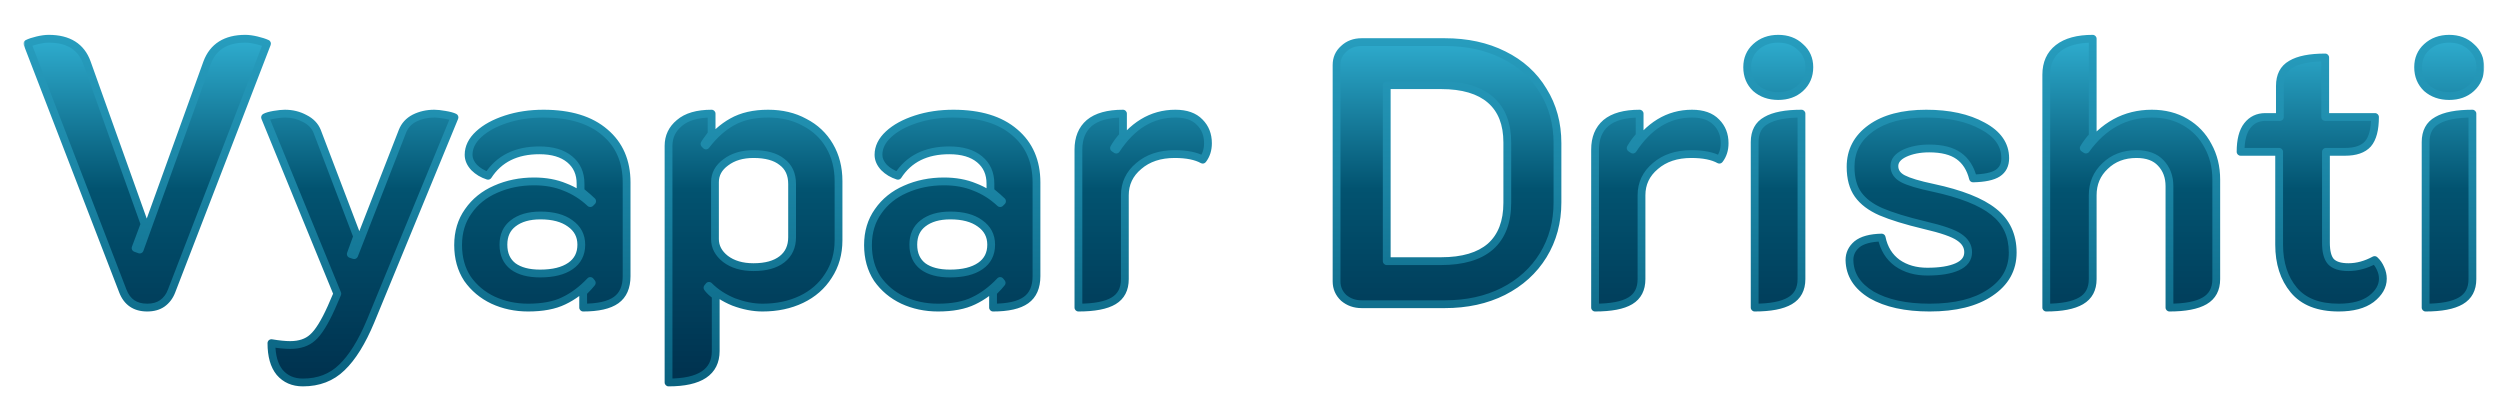 <svg width="641" height="104" viewBox="0 0 641 104" fill="none" xmlns="http://www.w3.org/2000/svg">
<g filter="url(#filter0_d_14_4)">
<mask id="path-1-outside-1_14_4" maskUnits="userSpaceOnUse" x="0" y="0" width="631" height="92" fill="black">
<rect fill="white" width="631" height="92"/>
<path d="M31.743 70.864C28.671 70.864 26.591 69.456 25.503 66.64L1.023 3.184C1.663 2.864 2.527 2.576 3.615 2.32C4.703 2.064 5.663 1.936 6.495 1.936C11.551 1.936 14.815 3.984 16.287 8.08L31.071 49.456L28.767 55.6L29.823 55.984L47.103 8.08C48.639 3.984 51.903 1.936 56.895 1.936C57.727 1.936 58.687 2.064 59.775 2.32C60.863 2.576 61.759 2.864 62.463 3.184L37.983 66.64C37.471 67.984 36.671 69.04 35.583 69.808C34.559 70.512 33.279 70.864 31.743 70.864ZM71.656 90.064C69.16 90.064 67.177 89.2 65.704 87.472C64.296 85.744 63.593 83.248 63.593 79.984C65.513 80.304 67.112 80.464 68.392 80.464C70.825 80.464 72.745 79.824 74.153 78.544C75.624 77.264 77.225 74.704 78.953 70.864L80.489 67.312L61.961 22.096C62.408 21.84 63.176 21.616 64.264 21.424C65.416 21.232 66.344 21.136 67.049 21.136C68.904 21.136 70.6 21.552 72.136 22.384C73.672 23.152 74.728 24.24 75.305 25.648L85.576 52.624L83.945 57.136L84.808 57.424L97.192 25.648C97.769 24.176 98.793 23.056 100.265 22.288C101.801 21.52 103.497 21.136 105.353 21.136C106.057 21.136 106.953 21.232 108.041 21.424C109.193 21.616 110.025 21.84 110.537 22.096L89.032 74.32C86.793 79.696 84.329 83.664 81.641 86.224C79.016 88.784 75.689 90.064 71.656 90.064ZM129.413 70.864C126.149 70.864 123.141 70.224 120.389 68.944C117.701 67.664 115.525 65.84 113.861 63.472C112.261 61.04 111.461 58.16 111.461 54.832C111.461 51.504 112.325 48.624 114.053 46.192C115.781 43.696 118.117 41.808 121.061 40.528C124.069 39.184 127.365 38.512 130.949 38.512C133.893 38.512 136.517 38.992 138.821 39.952C141.189 40.848 143.365 42.224 145.349 44.08L145.829 43.6C145.253 43.024 144.261 42.16 142.853 41.008V39.088C142.853 36.464 141.925 34.384 140.069 32.848C138.213 31.312 135.621 30.544 132.293 30.544C126.341 30.544 121.957 32.72 119.141 37.072C117.733 36.624 116.549 35.92 115.589 34.96C114.628 33.936 114.148 32.848 114.148 31.696C114.148 29.776 115.013 28.016 116.741 26.416C118.469 24.816 120.805 23.536 123.749 22.576C126.693 21.616 129.893 21.136 133.349 21.136C140.133 21.136 145.381 22.736 149.093 25.936C152.805 29.072 154.661 33.36 154.661 38.8V62.8C154.661 65.616 153.765 67.664 151.973 68.944C150.181 70.224 147.365 70.864 143.525 70.864V66.928C144.613 65.84 145.349 65.04 145.733 64.528L145.349 64.048C143.237 66.288 140.965 67.984 138.533 69.136C136.165 70.288 133.125 70.864 129.413 70.864ZM132.484 62.128C135.813 62.128 138.405 61.488 140.261 60.208C142.117 58.928 143.045 57.104 143.045 54.736C143.045 52.432 142.085 50.608 140.165 49.264C138.309 47.92 135.781 47.248 132.581 47.248C129.637 47.248 127.301 47.92 125.573 49.264C123.909 50.544 123.077 52.368 123.077 54.736C123.077 57.168 123.909 59.024 125.573 60.304C127.237 61.52 129.541 62.128 132.484 62.128ZM165.414 29.392C165.414 27.024 166.342 25.072 168.198 23.536C170.054 21.936 172.806 21.136 176.454 21.136V26.32C175.366 27.792 174.758 28.656 174.63 28.912L175.014 29.296C177.062 26.608 179.302 24.592 181.734 23.248C184.23 21.84 187.302 21.136 190.95 21.136C194.47 21.136 197.574 21.872 200.262 23.344C203.014 24.752 205.158 26.768 206.694 29.392C208.23 32.016 208.998 35.024 208.998 38.416V53.584C208.998 57.04 208.134 60.08 206.406 62.704C204.742 65.328 202.438 67.344 199.494 68.752C196.55 70.16 193.222 70.864 189.51 70.864C187.142 70.864 184.678 70.384 182.118 69.424C179.622 68.4 177.51 67.024 175.782 65.296L175.398 65.776C175.846 66.416 176.55 67.088 177.51 67.792V82C177.51 87.376 173.478 90.064 165.414 90.064V29.392ZM187.206 60.496C190.342 60.496 192.774 59.824 194.502 58.48C196.23 57.136 197.094 55.248 197.094 52.816V39.184C197.094 36.688 196.23 34.8 194.502 33.52C192.838 32.176 190.406 31.504 187.206 31.504C184.326 31.504 181.958 32.208 180.102 33.616C178.246 34.96 177.318 36.656 177.318 38.704V53.296C177.318 55.28 178.214 56.976 180.006 58.384C181.862 59.792 184.262 60.496 187.206 60.496ZM234.506 70.864C231.242 70.864 228.234 70.224 225.482 68.944C222.794 67.664 220.618 65.84 218.954 63.472C217.354 61.04 216.554 58.16 216.554 54.832C216.554 51.504 217.418 48.624 219.146 46.192C220.874 43.696 223.21 41.808 226.154 40.528C229.162 39.184 232.458 38.512 236.042 38.512C238.986 38.512 241.61 38.992 243.914 39.952C246.282 40.848 248.458 42.224 250.442 44.08L250.922 43.6C250.346 43.024 249.354 42.16 247.946 41.008V39.088C247.946 36.464 247.018 34.384 245.162 32.848C243.306 31.312 240.714 30.544 237.386 30.544C231.434 30.544 227.05 32.72 224.234 37.072C222.826 36.624 221.642 35.92 220.682 34.96C219.722 33.936 219.242 32.848 219.242 31.696C219.242 29.776 220.106 28.016 221.834 26.416C223.562 24.816 225.898 23.536 228.842 22.576C231.786 21.616 234.986 21.136 238.442 21.136C245.226 21.136 250.474 22.736 254.186 25.936C257.898 29.072 259.754 33.36 259.754 38.8V62.8C259.754 65.616 258.858 67.664 257.066 68.944C255.274 70.224 252.458 70.864 248.618 70.864V66.928C249.706 65.84 250.442 65.04 250.826 64.528L250.442 64.048C248.33 66.288 246.058 67.984 243.626 69.136C241.258 70.288 238.218 70.864 234.506 70.864ZM237.578 62.128C240.906 62.128 243.498 61.488 245.354 60.208C247.21 58.928 248.138 57.104 248.138 54.736C248.138 52.432 247.178 50.608 245.258 49.264C243.402 47.92 240.874 47.248 237.674 47.248C234.73 47.248 232.394 47.92 230.666 49.264C229.002 50.544 228.17 52.368 228.17 54.736C228.17 57.168 229.002 59.024 230.666 60.304C232.33 61.52 234.634 62.128 237.578 62.128ZM295.18 31.504C291.404 31.504 288.332 32.528 285.964 34.576C283.596 36.56 282.412 39.056 282.412 42.064V63.568C282.412 66.128 281.452 67.984 279.532 69.136C277.612 70.288 274.604 70.864 270.508 70.864V30.352C270.508 27.408 271.436 25.136 273.292 23.536C275.212 21.936 278.092 21.136 281.932 21.136V26.8C280.972 27.888 280.204 28.944 279.628 29.968L280.204 30.352C284.236 24.208 289.292 21.136 295.372 21.136C298.124 21.136 300.204 21.872 301.612 23.344C303.02 24.752 303.724 26.544 303.724 28.72C303.724 30.384 303.276 31.792 302.38 32.944C300.652 31.984 298.252 31.504 295.18 31.504ZM343.127 70C341.335 70 339.799 69.456 338.519 68.368C337.303 67.216 336.695 65.808 336.695 64.144V8.656C336.695 6.992 337.303 5.616 338.519 4.528C339.735 3.376 341.271 2.8 343.127 2.8H364.439C370.135 2.8 375.159 3.888 379.511 6.064C383.927 8.24 387.319 11.312 389.687 15.28C392.119 19.184 393.335 23.664 393.335 28.72V43.888C393.335 48.944 392.119 53.456 389.687 57.424C387.255 61.392 383.831 64.496 379.415 66.736C375.063 68.912 370.071 70 364.439 70H343.127ZM363.479 58.96C369.047 58.96 373.271 57.712 376.151 55.216C379.031 52.656 380.471 48.912 380.471 43.984V28.528C380.471 23.728 379.031 20.08 376.151 17.584C373.271 15.088 369.047 13.84 363.479 13.84H349.559V58.96H363.479ZM427.649 31.504C423.873 31.504 420.801 32.528 418.433 34.576C416.065 36.56 414.881 39.056 414.881 42.064V63.568C414.881 66.128 413.921 67.984 412.001 69.136C410.081 70.288 407.073 70.864 402.977 70.864V30.352C402.977 27.408 403.905 25.136 405.761 23.536C407.681 21.936 410.561 21.136 414.401 21.136V26.8C413.441 27.888 412.673 28.944 412.097 29.968L412.673 30.352C416.705 24.208 421.761 21.136 427.841 21.136C430.593 21.136 432.673 21.872 434.081 23.344C435.489 24.752 436.193 26.544 436.193 28.72C436.193 30.384 435.745 31.792 434.849 32.944C433.121 31.984 430.721 31.504 427.649 31.504ZM449.945 16.624C447.641 16.624 445.721 15.952 444.185 14.608C442.713 13.2 441.977 11.408 441.977 9.232C441.977 7.12 442.713 5.392 444.185 4.048C445.721 2.64 447.641 1.936 449.945 1.936C452.249 1.936 454.137 2.64 455.609 4.048C457.145 5.392 457.913 7.12 457.913 9.232C457.913 11.408 457.145 13.2 455.609 14.608C454.137 15.952 452.249 16.624 449.945 16.624ZM443.897 28.432C443.897 25.808 444.889 23.952 446.873 22.864C448.857 21.712 451.865 21.136 455.897 21.136V63.568C455.897 66.128 454.905 67.984 452.921 69.136C450.937 70.288 447.929 70.864 443.897 70.864V28.432ZM488.746 70.864C482.602 70.864 477.642 69.776 473.866 67.6C470.154 65.36 468.266 62.384 468.202 58.672C468.202 57.072 468.842 55.728 470.122 54.64C471.466 53.552 473.578 52.976 476.458 52.912C477.034 55.728 478.378 57.904 480.49 59.44C482.602 60.912 485.162 61.648 488.17 61.648C491.434 61.648 493.994 61.232 495.85 60.4C497.706 59.568 498.634 58.32 498.634 56.656C498.634 55.12 497.866 53.84 496.33 52.816C494.858 51.792 491.914 50.768 487.498 49.744C482.698 48.592 478.954 47.44 476.266 46.288C473.642 45.136 471.69 43.664 470.41 41.872C469.13 40.08 468.49 37.712 468.49 34.768C468.49 30.672 470.218 27.376 473.674 24.88C477.13 22.384 481.866 21.136 487.882 21.136C493.706 21.136 498.538 22.192 502.378 24.304C506.218 26.352 508.138 29.104 508.138 32.56C508.138 34.288 507.498 35.568 506.218 36.4C504.938 37.232 502.826 37.68 499.882 37.744C499.242 35.184 498.026 33.264 496.234 31.984C494.442 30.704 491.914 30.064 488.65 30.064C486.218 30.064 484.106 30.48 482.314 31.312C480.586 32.144 479.722 33.232 479.722 34.576C479.722 35.984 480.458 37.072 481.93 37.84C483.402 38.608 485.962 39.376 489.61 40.144C496.778 41.68 501.962 43.728 505.162 46.288C508.426 48.848 510.058 52.336 510.058 56.752C510.058 61.04 508.138 64.464 504.298 67.024C500.522 69.584 495.338 70.864 488.746 70.864ZM518.664 11.152C518.664 8.208 519.688 5.936 521.736 4.336C523.784 2.736 526.728 1.936 530.568 1.936V26.896C529.736 27.792 528.968 28.816 528.264 29.968L528.84 30.352C533.256 24.208 538.888 21.136 545.736 21.136C549 21.136 551.88 21.872 554.376 23.344C556.872 24.816 558.792 26.832 560.136 29.392C561.544 31.952 562.248 34.832 562.248 38.032V63.568C562.248 66.128 561.256 67.984 559.272 69.136C557.288 70.288 554.28 70.864 550.248 70.864V39.76C550.248 37.328 549.512 35.344 548.04 33.808C546.632 32.272 544.552 31.504 541.8 31.504C538.536 31.504 535.848 32.528 533.736 34.576C531.624 36.56 530.568 39.056 530.568 42.064V63.568C530.568 66.128 529.576 67.984 527.592 69.136C525.608 70.288 522.632 70.864 518.664 70.864V11.152ZM593.637 70.864C588.453 70.864 584.613 69.36 582.117 66.352C579.621 63.344 578.373 59.472 578.373 54.736V30.928H568.485C568.485 27.92 569.061 25.68 570.213 24.208C571.365 22.736 572.901 22 574.821 22H578.565V14.032C578.565 11.408 579.525 9.552 581.445 8.464C583.365 7.312 586.277 6.736 590.181 6.736V22H602.949C602.949 25.2 602.341 27.504 601.125 28.912C599.909 30.256 597.957 30.928 595.269 30.928H590.373V54.256C590.373 56.496 590.789 58.096 591.621 59.056C592.517 60.016 594.021 60.496 596.133 60.496C598.373 60.496 600.613 59.888 602.853 58.672C603.493 59.248 604.005 59.984 604.389 60.88C604.773 61.712 604.965 62.576 604.965 63.472C604.965 65.392 603.973 67.12 601.989 68.656C600.005 70.128 597.221 70.864 593.637 70.864ZM621.976 16.624C619.672 16.624 617.752 15.952 616.216 14.608C614.744 13.2 614.008 11.408 614.008 9.232C614.008 7.12 614.744 5.392 616.216 4.048C617.752 2.64 619.672 1.936 621.976 1.936C624.28 1.936 626.168 2.64 627.64 4.048C629.176 5.392 629.944 7.12 629.944 9.232C629.944 11.408 629.176 13.2 627.64 14.608C626.168 15.952 624.28 16.624 621.976 16.624ZM615.928 28.432C615.928 25.808 616.92 23.952 618.904 22.864C620.888 21.712 623.896 21.136 627.928 21.136V63.568C627.928 66.128 626.936 67.984 624.952 69.136C622.968 70.288 619.96 70.864 615.928 70.864V28.432Z"/>
</mask>
<path d="M31.743 70.864C28.671 70.864 26.591 69.456 25.503 66.64L1.023 3.184C1.663 2.864 2.527 2.576 3.615 2.32C4.703 2.064 5.663 1.936 6.495 1.936C11.551 1.936 14.815 3.984 16.287 8.08L31.071 49.456L28.767 55.6L29.823 55.984L47.103 8.08C48.639 3.984 51.903 1.936 56.895 1.936C57.727 1.936 58.687 2.064 59.775 2.32C60.863 2.576 61.759 2.864 62.463 3.184L37.983 66.64C37.471 67.984 36.671 69.04 35.583 69.808C34.559 70.512 33.279 70.864 31.743 70.864ZM71.656 90.064C69.16 90.064 67.177 89.2 65.704 87.472C64.296 85.744 63.593 83.248 63.593 79.984C65.513 80.304 67.112 80.464 68.392 80.464C70.825 80.464 72.745 79.824 74.153 78.544C75.624 77.264 77.225 74.704 78.953 70.864L80.489 67.312L61.961 22.096C62.408 21.84 63.176 21.616 64.264 21.424C65.416 21.232 66.344 21.136 67.049 21.136C68.904 21.136 70.6 21.552 72.136 22.384C73.672 23.152 74.728 24.24 75.305 25.648L85.576 52.624L83.945 57.136L84.808 57.424L97.192 25.648C97.769 24.176 98.793 23.056 100.265 22.288C101.801 21.52 103.497 21.136 105.353 21.136C106.057 21.136 106.953 21.232 108.041 21.424C109.193 21.616 110.025 21.84 110.537 22.096L89.032 74.32C86.793 79.696 84.329 83.664 81.641 86.224C79.016 88.784 75.689 90.064 71.656 90.064ZM129.413 70.864C126.149 70.864 123.141 70.224 120.389 68.944C117.701 67.664 115.525 65.84 113.861 63.472C112.261 61.04 111.461 58.16 111.461 54.832C111.461 51.504 112.325 48.624 114.053 46.192C115.781 43.696 118.117 41.808 121.061 40.528C124.069 39.184 127.365 38.512 130.949 38.512C133.893 38.512 136.517 38.992 138.821 39.952C141.189 40.848 143.365 42.224 145.349 44.08L145.829 43.6C145.253 43.024 144.261 42.16 142.853 41.008V39.088C142.853 36.464 141.925 34.384 140.069 32.848C138.213 31.312 135.621 30.544 132.293 30.544C126.341 30.544 121.957 32.72 119.141 37.072C117.733 36.624 116.549 35.92 115.589 34.96C114.628 33.936 114.148 32.848 114.148 31.696C114.148 29.776 115.013 28.016 116.741 26.416C118.469 24.816 120.805 23.536 123.749 22.576C126.693 21.616 129.893 21.136 133.349 21.136C140.133 21.136 145.381 22.736 149.093 25.936C152.805 29.072 154.661 33.36 154.661 38.8V62.8C154.661 65.616 153.765 67.664 151.973 68.944C150.181 70.224 147.365 70.864 143.525 70.864V66.928C144.613 65.84 145.349 65.04 145.733 64.528L145.349 64.048C143.237 66.288 140.965 67.984 138.533 69.136C136.165 70.288 133.125 70.864 129.413 70.864ZM132.484 62.128C135.813 62.128 138.405 61.488 140.261 60.208C142.117 58.928 143.045 57.104 143.045 54.736C143.045 52.432 142.085 50.608 140.165 49.264C138.309 47.92 135.781 47.248 132.581 47.248C129.637 47.248 127.301 47.92 125.573 49.264C123.909 50.544 123.077 52.368 123.077 54.736C123.077 57.168 123.909 59.024 125.573 60.304C127.237 61.52 129.541 62.128 132.484 62.128ZM165.414 29.392C165.414 27.024 166.342 25.072 168.198 23.536C170.054 21.936 172.806 21.136 176.454 21.136V26.32C175.366 27.792 174.758 28.656 174.63 28.912L175.014 29.296C177.062 26.608 179.302 24.592 181.734 23.248C184.23 21.84 187.302 21.136 190.95 21.136C194.47 21.136 197.574 21.872 200.262 23.344C203.014 24.752 205.158 26.768 206.694 29.392C208.23 32.016 208.998 35.024 208.998 38.416V53.584C208.998 57.04 208.134 60.08 206.406 62.704C204.742 65.328 202.438 67.344 199.494 68.752C196.55 70.16 193.222 70.864 189.51 70.864C187.142 70.864 184.678 70.384 182.118 69.424C179.622 68.4 177.51 67.024 175.782 65.296L175.398 65.776C175.846 66.416 176.55 67.088 177.51 67.792V82C177.51 87.376 173.478 90.064 165.414 90.064V29.392ZM187.206 60.496C190.342 60.496 192.774 59.824 194.502 58.48C196.23 57.136 197.094 55.248 197.094 52.816V39.184C197.094 36.688 196.23 34.8 194.502 33.52C192.838 32.176 190.406 31.504 187.206 31.504C184.326 31.504 181.958 32.208 180.102 33.616C178.246 34.96 177.318 36.656 177.318 38.704V53.296C177.318 55.28 178.214 56.976 180.006 58.384C181.862 59.792 184.262 60.496 187.206 60.496ZM234.506 70.864C231.242 70.864 228.234 70.224 225.482 68.944C222.794 67.664 220.618 65.84 218.954 63.472C217.354 61.04 216.554 58.16 216.554 54.832C216.554 51.504 217.418 48.624 219.146 46.192C220.874 43.696 223.21 41.808 226.154 40.528C229.162 39.184 232.458 38.512 236.042 38.512C238.986 38.512 241.61 38.992 243.914 39.952C246.282 40.848 248.458 42.224 250.442 44.08L250.922 43.6C250.346 43.024 249.354 42.16 247.946 41.008V39.088C247.946 36.464 247.018 34.384 245.162 32.848C243.306 31.312 240.714 30.544 237.386 30.544C231.434 30.544 227.05 32.72 224.234 37.072C222.826 36.624 221.642 35.92 220.682 34.96C219.722 33.936 219.242 32.848 219.242 31.696C219.242 29.776 220.106 28.016 221.834 26.416C223.562 24.816 225.898 23.536 228.842 22.576C231.786 21.616 234.986 21.136 238.442 21.136C245.226 21.136 250.474 22.736 254.186 25.936C257.898 29.072 259.754 33.36 259.754 38.8V62.8C259.754 65.616 258.858 67.664 257.066 68.944C255.274 70.224 252.458 70.864 248.618 70.864V66.928C249.706 65.84 250.442 65.04 250.826 64.528L250.442 64.048C248.33 66.288 246.058 67.984 243.626 69.136C241.258 70.288 238.218 70.864 234.506 70.864ZM237.578 62.128C240.906 62.128 243.498 61.488 245.354 60.208C247.21 58.928 248.138 57.104 248.138 54.736C248.138 52.432 247.178 50.608 245.258 49.264C243.402 47.92 240.874 47.248 237.674 47.248C234.73 47.248 232.394 47.92 230.666 49.264C229.002 50.544 228.17 52.368 228.17 54.736C228.17 57.168 229.002 59.024 230.666 60.304C232.33 61.52 234.634 62.128 237.578 62.128ZM295.18 31.504C291.404 31.504 288.332 32.528 285.964 34.576C283.596 36.56 282.412 39.056 282.412 42.064V63.568C282.412 66.128 281.452 67.984 279.532 69.136C277.612 70.288 274.604 70.864 270.508 70.864V30.352C270.508 27.408 271.436 25.136 273.292 23.536C275.212 21.936 278.092 21.136 281.932 21.136V26.8C280.972 27.888 280.204 28.944 279.628 29.968L280.204 30.352C284.236 24.208 289.292 21.136 295.372 21.136C298.124 21.136 300.204 21.872 301.612 23.344C303.02 24.752 303.724 26.544 303.724 28.72C303.724 30.384 303.276 31.792 302.38 32.944C300.652 31.984 298.252 31.504 295.18 31.504ZM343.127 70C341.335 70 339.799 69.456 338.519 68.368C337.303 67.216 336.695 65.808 336.695 64.144V8.656C336.695 6.992 337.303 5.616 338.519 4.528C339.735 3.376 341.271 2.8 343.127 2.8H364.439C370.135 2.8 375.159 3.888 379.511 6.064C383.927 8.24 387.319 11.312 389.687 15.28C392.119 19.184 393.335 23.664 393.335 28.72V43.888C393.335 48.944 392.119 53.456 389.687 57.424C387.255 61.392 383.831 64.496 379.415 66.736C375.063 68.912 370.071 70 364.439 70H343.127ZM363.479 58.96C369.047 58.96 373.271 57.712 376.151 55.216C379.031 52.656 380.471 48.912 380.471 43.984V28.528C380.471 23.728 379.031 20.08 376.151 17.584C373.271 15.088 369.047 13.84 363.479 13.84H349.559V58.96H363.479ZM427.649 31.504C423.873 31.504 420.801 32.528 418.433 34.576C416.065 36.56 414.881 39.056 414.881 42.064V63.568C414.881 66.128 413.921 67.984 412.001 69.136C410.081 70.288 407.073 70.864 402.977 70.864V30.352C402.977 27.408 403.905 25.136 405.761 23.536C407.681 21.936 410.561 21.136 414.401 21.136V26.8C413.441 27.888 412.673 28.944 412.097 29.968L412.673 30.352C416.705 24.208 421.761 21.136 427.841 21.136C430.593 21.136 432.673 21.872 434.081 23.344C435.489 24.752 436.193 26.544 436.193 28.72C436.193 30.384 435.745 31.792 434.849 32.944C433.121 31.984 430.721 31.504 427.649 31.504ZM449.945 16.624C447.641 16.624 445.721 15.952 444.185 14.608C442.713 13.2 441.977 11.408 441.977 9.232C441.977 7.12 442.713 5.392 444.185 4.048C445.721 2.64 447.641 1.936 449.945 1.936C452.249 1.936 454.137 2.64 455.609 4.048C457.145 5.392 457.913 7.12 457.913 9.232C457.913 11.408 457.145 13.2 455.609 14.608C454.137 15.952 452.249 16.624 449.945 16.624ZM443.897 28.432C443.897 25.808 444.889 23.952 446.873 22.864C448.857 21.712 451.865 21.136 455.897 21.136V63.568C455.897 66.128 454.905 67.984 452.921 69.136C450.937 70.288 447.929 70.864 443.897 70.864V28.432ZM488.746 70.864C482.602 70.864 477.642 69.776 473.866 67.6C470.154 65.36 468.266 62.384 468.202 58.672C468.202 57.072 468.842 55.728 470.122 54.64C471.466 53.552 473.578 52.976 476.458 52.912C477.034 55.728 478.378 57.904 480.49 59.44C482.602 60.912 485.162 61.648 488.17 61.648C491.434 61.648 493.994 61.232 495.85 60.4C497.706 59.568 498.634 58.32 498.634 56.656C498.634 55.12 497.866 53.84 496.33 52.816C494.858 51.792 491.914 50.768 487.498 49.744C482.698 48.592 478.954 47.44 476.266 46.288C473.642 45.136 471.69 43.664 470.41 41.872C469.13 40.08 468.49 37.712 468.49 34.768C468.49 30.672 470.218 27.376 473.674 24.88C477.13 22.384 481.866 21.136 487.882 21.136C493.706 21.136 498.538 22.192 502.378 24.304C506.218 26.352 508.138 29.104 508.138 32.56C508.138 34.288 507.498 35.568 506.218 36.4C504.938 37.232 502.826 37.68 499.882 37.744C499.242 35.184 498.026 33.264 496.234 31.984C494.442 30.704 491.914 30.064 488.65 30.064C486.218 30.064 484.106 30.48 482.314 31.312C480.586 32.144 479.722 33.232 479.722 34.576C479.722 35.984 480.458 37.072 481.93 37.84C483.402 38.608 485.962 39.376 489.61 40.144C496.778 41.68 501.962 43.728 505.162 46.288C508.426 48.848 510.058 52.336 510.058 56.752C510.058 61.04 508.138 64.464 504.298 67.024C500.522 69.584 495.338 70.864 488.746 70.864ZM518.664 11.152C518.664 8.208 519.688 5.936 521.736 4.336C523.784 2.736 526.728 1.936 530.568 1.936V26.896C529.736 27.792 528.968 28.816 528.264 29.968L528.84 30.352C533.256 24.208 538.888 21.136 545.736 21.136C549 21.136 551.88 21.872 554.376 23.344C556.872 24.816 558.792 26.832 560.136 29.392C561.544 31.952 562.248 34.832 562.248 38.032V63.568C562.248 66.128 561.256 67.984 559.272 69.136C557.288 70.288 554.28 70.864 550.248 70.864V39.76C550.248 37.328 549.512 35.344 548.04 33.808C546.632 32.272 544.552 31.504 541.8 31.504C538.536 31.504 535.848 32.528 533.736 34.576C531.624 36.56 530.568 39.056 530.568 42.064V63.568C530.568 66.128 529.576 67.984 527.592 69.136C525.608 70.288 522.632 70.864 518.664 70.864V11.152ZM593.637 70.864C588.453 70.864 584.613 69.36 582.117 66.352C579.621 63.344 578.373 59.472 578.373 54.736V30.928H568.485C568.485 27.92 569.061 25.68 570.213 24.208C571.365 22.736 572.901 22 574.821 22H578.565V14.032C578.565 11.408 579.525 9.552 581.445 8.464C583.365 7.312 586.277 6.736 590.181 6.736V22H602.949C602.949 25.2 602.341 27.504 601.125 28.912C599.909 30.256 597.957 30.928 595.269 30.928H590.373V54.256C590.373 56.496 590.789 58.096 591.621 59.056C592.517 60.016 594.021 60.496 596.133 60.496C598.373 60.496 600.613 59.888 602.853 58.672C603.493 59.248 604.005 59.984 604.389 60.88C604.773 61.712 604.965 62.576 604.965 63.472C604.965 65.392 603.973 67.12 601.989 68.656C600.005 70.128 597.221 70.864 593.637 70.864ZM621.976 16.624C619.672 16.624 617.752 15.952 616.216 14.608C614.744 13.2 614.008 11.408 614.008 9.232C614.008 7.12 614.744 5.392 616.216 4.048C617.752 2.64 619.672 1.936 621.976 1.936C624.28 1.936 626.168 2.64 627.64 4.048C629.176 5.392 629.944 7.12 629.944 9.232C629.944 11.408 629.176 13.2 627.64 14.608C626.168 15.952 624.28 16.624 621.976 16.624ZM615.928 28.432C615.928 25.808 616.92 23.952 618.904 22.864C620.888 21.712 623.896 21.136 627.928 21.136V63.568C627.928 66.128 626.936 67.984 624.952 69.136C622.968 70.288 619.96 70.864 615.928 70.864V28.432Z" fill="url(#paint0_linear_14_4)"/>
<path d="M25.503 66.64L24.57 67L24.57 67L25.503 66.64ZM1.023 3.184L0.576 2.29C0.115 2.52 -0.095 3.063 0.09 3.544L1.023 3.184ZM3.615 2.32L3.844 3.293L3.844 3.293L3.615 2.32ZM16.287 8.08L17.229 7.744L17.228 7.742L16.287 8.08ZM31.071 49.456L32.007 49.807C32.09 49.586 32.092 49.342 32.013 49.12L31.071 49.456ZM28.767 55.6L27.831 55.249C27.737 55.499 27.747 55.776 27.859 56.018C27.97 56.261 28.174 56.449 28.425 56.54L28.767 55.6ZM29.823 55.984L29.481 56.924C29.731 57.015 30.006 57.002 30.247 56.89C30.488 56.777 30.674 56.573 30.764 56.323L29.823 55.984ZM47.103 8.08L46.167 7.729L46.162 7.741L47.103 8.08ZM62.463 3.184L63.396 3.544C63.587 3.05 63.359 2.493 62.877 2.274L62.463 3.184ZM37.983 66.64L37.05 66.28L37.048 66.284L37.983 66.64ZM35.583 69.808L36.15 70.632L36.16 70.625L35.583 69.808ZM31.743 70.864V69.864C30.362 69.864 29.28 69.549 28.44 68.98C27.6 68.412 26.921 67.537 26.436 66.28L25.503 66.64L24.57 67C25.173 68.559 26.078 69.796 27.318 70.636C28.558 71.475 30.052 71.864 31.743 71.864V70.864ZM25.503 66.64L26.436 66.28L1.956 2.824L1.023 3.184L0.09 3.544L24.57 67L25.503 66.64ZM1.023 3.184L1.47 4.078C2.013 3.807 2.794 3.54 3.844 3.293L3.615 2.32L3.386 1.347C2.26 1.612 1.313 1.921 0.576 2.29L1.023 3.184ZM3.615 2.32L3.844 3.293C4.881 3.049 5.761 2.936 6.495 2.936V1.936V0.936C5.565 0.936 4.525 1.079 3.386 1.347L3.615 2.32ZM6.495 1.936V2.936C8.892 2.936 10.773 3.422 12.204 4.319C13.621 5.209 14.675 6.552 15.346 8.418L16.287 8.08L17.228 7.742C16.427 5.512 15.113 3.783 13.267 2.625C11.433 1.474 9.154 0.936 6.495 0.936V1.936ZM16.287 8.08L15.345 8.416L30.129 49.792L31.071 49.456L32.013 49.12L17.229 7.744L16.287 8.08ZM31.071 49.456L30.135 49.105L27.831 55.249L28.767 55.6L29.703 55.951L32.007 49.807L31.071 49.456ZM28.767 55.6L28.425 56.54L29.481 56.924L29.823 55.984L30.165 55.044L29.109 54.66L28.767 55.6ZM29.823 55.984L30.764 56.323L48.044 8.419L47.103 8.08L46.162 7.741L28.882 55.645L29.823 55.984ZM47.103 8.08L48.039 8.431C48.741 6.559 49.813 5.211 51.234 4.319C52.666 3.421 54.532 2.936 56.895 2.936V1.936V0.936C54.266 0.936 52.004 1.475 50.172 2.625C48.329 3.781 47.001 5.505 46.167 7.729L47.103 8.08ZM56.895 1.936V2.936C57.629 2.936 58.509 3.049 59.546 3.293L59.775 2.32L60.004 1.347C58.865 1.079 57.825 0.936 56.895 0.936V1.936ZM59.775 2.32L59.546 3.293C60.596 3.54 61.424 3.81 62.049 4.094L62.463 3.184L62.877 2.274C62.094 1.918 61.13 1.612 60.004 1.347L59.775 2.32ZM62.463 3.184L61.53 2.824L37.05 66.28L37.983 66.64L38.916 67L63.396 3.544L62.463 3.184ZM37.983 66.64L37.048 66.284C36.601 67.458 35.919 68.347 35.006 68.991L35.583 69.808L36.16 70.625C37.423 69.733 38.341 68.51 38.917 66.996L37.983 66.64ZM35.583 69.808L35.017 68.984C34.195 69.549 33.125 69.864 31.743 69.864V70.864V71.864C33.433 71.864 34.923 71.475 36.15 70.632L35.583 69.808ZM65.704 87.472L64.929 88.104C64.934 88.109 64.939 88.115 64.943 88.121L65.704 87.472ZM63.593 79.984L63.757 78.998C63.467 78.949 63.17 79.031 62.946 79.221C62.722 79.411 62.593 79.69 62.593 79.984H63.593ZM74.153 78.544L73.496 77.789C73.491 77.794 73.485 77.799 73.48 77.804L74.153 78.544ZM78.953 70.864L79.864 71.274C79.866 71.27 79.868 71.265 79.87 71.261L78.953 70.864ZM80.489 67.312L81.406 67.709C81.513 67.462 81.516 67.182 81.414 66.933L80.489 67.312ZM61.961 22.096L61.464 21.228C61.028 21.477 60.845 22.011 61.035 22.475L61.961 22.096ZM64.264 21.424L64.1 20.438L64.091 20.439L64.264 21.424ZM72.136 22.384L71.66 23.263C71.67 23.268 71.68 23.273 71.689 23.278L72.136 22.384ZM75.305 25.648L76.239 25.292C76.236 25.285 76.233 25.277 76.23 25.269L75.305 25.648ZM85.576 52.624L86.517 52.964C86.598 52.739 86.596 52.492 86.511 52.268L85.576 52.624ZM83.945 57.136L83.004 56.796C82.912 57.049 82.927 57.329 83.044 57.572C83.162 57.815 83.373 57.999 83.628 58.085L83.945 57.136ZM84.808 57.424L84.492 58.373C84.998 58.541 85.547 58.284 85.74 57.787L84.808 57.424ZM97.192 25.648L96.261 25.284L96.261 25.285L97.192 25.648ZM100.265 22.288L99.817 21.394C99.812 21.396 99.807 21.399 99.802 21.401L100.265 22.288ZM108.041 21.424L107.867 22.409L107.876 22.41L108.041 21.424ZM110.537 22.096L111.461 22.477C111.661 21.992 111.452 21.436 110.984 21.202L110.537 22.096ZM89.032 74.32L89.956 74.705L89.957 74.701L89.032 74.32ZM81.641 86.224L80.951 85.5L80.942 85.508L81.641 86.224ZM71.656 90.064V89.064C69.421 89.064 67.727 88.305 66.466 86.823L65.704 87.472L64.943 88.121C66.626 90.095 68.9 91.064 71.656 91.064V90.064ZM65.704 87.472L66.48 86.84C65.271 85.357 64.593 83.121 64.593 79.984H63.593H62.593C62.593 83.375 63.322 86.131 64.929 88.104L65.704 87.472ZM63.593 79.984L63.428 80.97C65.377 81.295 67.037 81.464 68.392 81.464V80.464V79.464C67.188 79.464 65.647 79.313 63.757 78.998L63.593 79.984ZM68.392 80.464V81.464C71.002 81.464 73.186 80.774 74.825 79.284L74.153 78.544L73.48 77.804C72.303 78.874 70.647 79.464 68.392 79.464V80.464ZM74.153 78.544L74.809 79.299C76.457 77.865 78.13 75.128 79.864 71.274L78.953 70.864L78.041 70.454C76.319 74.28 74.792 76.663 73.496 77.789L74.153 78.544ZM78.953 70.864L79.87 71.261L81.406 67.709L80.489 67.312L79.571 66.915L78.035 70.467L78.953 70.864ZM80.489 67.312L81.414 66.933L62.886 21.717L61.961 22.096L61.035 22.475L79.563 67.691L80.489 67.312ZM61.961 22.096L62.457 22.964C62.744 22.8 63.364 22.598 64.438 22.409L64.264 21.424L64.091 20.439C62.989 20.634 62.073 20.88 61.464 21.228L61.961 22.096ZM64.264 21.424L64.429 22.41C65.557 22.222 66.424 22.136 67.049 22.136V21.136V20.136C66.265 20.136 65.276 20.242 64.1 20.438L64.264 21.424ZM67.049 21.136V22.136C68.749 22.136 70.28 22.515 71.66 23.263L72.136 22.384L72.613 21.505C70.921 20.588 69.06 20.136 67.049 20.136V21.136ZM72.136 22.384L71.689 23.278C73.038 23.953 73.907 24.872 74.379 26.027L75.305 25.648L76.23 25.269C75.55 23.608 74.306 22.351 72.584 21.49L72.136 22.384ZM75.305 25.648L74.37 26.004L84.642 52.98L85.576 52.624L86.511 52.268L76.239 25.292L75.305 25.648ZM85.576 52.624L84.636 52.284L83.004 56.796L83.945 57.136L84.885 57.476L86.517 52.964L85.576 52.624ZM83.945 57.136L83.628 58.085L84.492 58.373L84.808 57.424L85.125 56.475L84.261 56.187L83.945 57.136ZM84.808 57.424L85.74 57.787L98.124 26.011L97.192 25.648L96.261 25.285L83.877 57.061L84.808 57.424ZM97.192 25.648L98.124 26.012C98.607 24.777 99.457 23.837 100.727 23.175L100.265 22.288L99.802 21.401C98.127 22.275 96.93 23.575 96.261 25.284L97.192 25.648ZM100.265 22.288L100.712 23.182C102.098 22.489 103.639 22.136 105.353 22.136V21.136V20.136C103.354 20.136 101.503 20.551 99.817 21.394L100.265 22.288ZM105.353 21.136V22.136C105.975 22.136 106.808 22.222 107.867 22.409L108.041 21.424L108.214 20.439C107.097 20.242 106.138 20.136 105.353 20.136V21.136ZM108.041 21.424L107.876 22.41C109.01 22.599 109.718 22.805 110.089 22.99L110.537 22.096L110.984 21.202C110.331 20.875 109.375 20.633 108.205 20.438L108.041 21.424ZM110.537 22.096L109.612 21.715L88.108 73.939L89.032 74.32L89.957 74.701L111.461 22.477L110.537 22.096ZM89.032 74.32L88.109 73.935C85.896 79.248 83.497 83.075 80.951 85.5L81.641 86.224L82.33 86.948C85.16 84.254 87.689 80.144 89.956 74.705L89.032 74.32ZM81.641 86.224L80.942 85.508C78.524 87.867 75.456 89.064 71.656 89.064V90.064V91.064C75.921 91.064 79.509 89.701 82.339 86.94L81.641 86.224ZM120.389 68.944L119.959 69.847L119.967 69.851L120.389 68.944ZM113.861 63.472L113.025 64.022C113.031 64.03 113.036 64.039 113.042 64.047L113.861 63.472ZM114.053 46.192L114.868 46.771L114.875 46.761L114.053 46.192ZM121.061 40.528L121.459 41.445L121.468 41.441L121.061 40.528ZM138.821 39.952L138.436 40.875C138.446 40.879 138.456 40.883 138.467 40.887L138.821 39.952ZM145.349 44.08L144.665 44.81C145.059 45.179 145.674 45.169 146.056 44.787L145.349 44.08ZM145.829 43.6L146.536 44.307C146.926 43.917 146.926 43.283 146.536 42.893L145.829 43.6ZM142.853 41.008H141.853C141.853 41.308 141.987 41.592 142.219 41.782L142.853 41.008ZM140.069 32.848L140.706 32.078L140.706 32.078L140.069 32.848ZM119.141 37.072L118.837 38.025C119.267 38.162 119.735 37.994 119.98 37.615L119.141 37.072ZM115.589 34.96L114.859 35.644C114.866 35.652 114.874 35.66 114.881 35.667L115.589 34.96ZM149.093 25.936L148.44 26.693L148.447 26.7L149.093 25.936ZM151.973 68.944L151.391 68.13L151.391 68.13L151.973 68.944ZM143.525 70.864H142.525C142.525 71.416 142.972 71.864 143.525 71.864V70.864ZM143.525 66.928L142.817 66.221C142.63 66.408 142.525 66.663 142.525 66.928H143.525ZM145.733 64.528L146.533 65.128C146.806 64.763 146.798 64.259 146.513 63.903L145.733 64.528ZM145.349 64.048L146.129 63.423C145.948 63.197 145.678 63.061 145.389 63.049C145.1 63.037 144.82 63.151 144.621 63.362L145.349 64.048ZM138.533 69.136L138.104 68.232L138.095 68.237L138.533 69.136ZM140.261 60.208L140.828 61.031L140.828 61.031L140.261 60.208ZM140.165 49.264L139.578 50.074C139.582 50.077 139.587 50.08 139.591 50.083L140.165 49.264ZM125.573 49.264L126.182 50.057L126.186 50.053L125.573 49.264ZM125.573 60.304L124.963 61.097C124.969 61.102 124.976 61.106 124.982 61.111L125.573 60.304ZM129.413 70.864V69.864C126.283 69.864 123.42 69.251 120.81 68.037L120.389 68.944L119.967 69.851C122.861 71.197 126.014 71.864 129.413 71.864V70.864ZM120.389 68.944L120.818 68.041C118.281 66.833 116.241 65.12 114.679 62.897L113.861 63.472L113.042 64.047C114.808 66.56 117.12 68.495 119.959 69.847L120.389 68.944ZM113.861 63.472L114.696 62.922C113.218 60.676 112.461 57.993 112.461 54.832H111.461H110.461C110.461 58.327 111.303 61.404 113.025 64.022L113.861 63.472ZM111.461 54.832H112.461C112.461 51.687 113.274 49.015 114.868 46.771L114.053 46.192L113.237 45.613C111.375 48.233 110.461 51.322 110.461 54.832H111.461ZM114.053 46.192L114.875 46.761C116.49 44.427 118.676 42.655 121.459 41.445L121.061 40.528L120.662 39.611C117.557 40.961 115.071 42.965 113.23 45.623L114.053 46.192ZM121.061 40.528L121.468 41.441C124.337 40.159 127.493 39.512 130.949 39.512V38.512V37.512C127.236 37.512 123.8 38.209 120.653 39.615L121.061 40.528ZM130.949 38.512V39.512C133.784 39.512 136.274 39.974 138.436 40.875L138.821 39.952L139.205 39.029C136.759 38.01 134.001 37.512 130.949 37.512V38.512ZM138.821 39.952L138.467 40.887C140.704 41.734 142.77 43.037 144.665 44.81L145.349 44.08L146.032 43.35C143.959 41.411 141.673 39.962 139.174 39.017L138.821 39.952ZM145.349 44.08L146.056 44.787L146.536 44.307L145.829 43.6L145.121 42.893L144.641 43.373L145.349 44.08ZM145.829 43.6L146.536 42.893C145.922 42.279 144.896 41.388 143.486 40.234L142.853 41.008L142.219 41.782C143.625 42.932 144.583 43.769 145.121 44.307L145.829 43.6ZM142.853 41.008H143.853V39.088H142.853H141.853V41.008H142.853ZM142.853 39.088H143.853C143.853 36.196 142.814 33.822 140.706 32.078L140.069 32.848L139.431 33.618C141.035 34.946 141.853 36.732 141.853 39.088H142.853ZM140.069 32.848L140.706 32.078C138.613 30.345 135.765 29.544 132.293 29.544V30.544V31.544C135.476 31.544 137.812 32.279 139.431 33.618L140.069 32.848ZM132.293 30.544V29.544C126.06 29.544 121.331 31.846 118.301 36.529L119.141 37.072L119.98 37.615C122.582 33.594 126.621 31.544 132.293 31.544V30.544ZM119.141 37.072L119.444 36.119C118.174 35.715 117.133 35.09 116.296 34.253L115.589 34.96L114.881 35.667C115.964 36.75 117.291 37.533 118.837 38.025L119.141 37.072ZM115.589 34.96L116.318 34.276C115.492 33.395 115.148 32.541 115.148 31.696H114.148H113.148C113.148 33.155 113.765 34.477 114.859 35.644L115.589 34.96ZM114.148 31.696H115.148C115.148 30.116 115.846 28.607 117.42 27.15L116.741 26.416L116.061 25.682C114.179 27.425 113.148 29.436 113.148 31.696H114.148ZM116.741 26.416L117.42 27.15C119.014 25.674 121.211 24.455 124.059 23.527L123.749 22.576L123.438 21.625C120.398 22.617 117.923 23.958 116.061 25.682L116.741 26.416ZM123.749 22.576L124.059 23.527C126.892 22.603 129.986 22.136 133.349 22.136V21.136V20.136C129.799 20.136 126.493 20.629 123.438 21.625L123.749 22.576ZM133.349 21.136V22.136C139.985 22.136 144.968 23.701 148.44 26.693L149.093 25.936L149.745 25.179C145.793 21.771 140.28 20.136 133.349 20.136V21.136ZM149.093 25.936L148.447 26.7C151.906 29.622 153.661 33.615 153.661 38.8H154.661H155.661C155.661 33.105 153.703 28.522 149.738 25.172L149.093 25.936ZM154.661 38.8H153.661V62.8H154.661H155.661V38.8H154.661ZM154.661 62.8H153.661C153.661 65.393 152.848 67.089 151.391 68.13L151.973 68.944L152.554 69.758C154.681 68.239 155.661 65.839 155.661 62.8H154.661ZM151.973 68.944L151.391 68.13C149.854 69.228 147.294 69.864 143.525 69.864V70.864V71.864C147.435 71.864 150.507 71.22 152.554 69.758L151.973 68.944ZM143.525 70.864H144.525V66.928H143.525H142.525V70.864H143.525ZM143.525 66.928L144.232 67.635C145.32 66.547 146.101 65.703 146.533 65.128L145.733 64.528L144.933 63.928C144.596 64.377 143.905 65.133 142.817 66.221L143.525 66.928ZM145.733 64.528L146.513 63.903L146.129 63.423L145.349 64.048L144.568 64.673L144.952 65.153L145.733 64.528ZM145.349 64.048L144.621 63.362C142.582 65.524 140.409 67.141 138.104 68.232L138.533 69.136L138.961 70.04C141.52 68.827 143.891 67.052 146.076 64.734L145.349 64.048ZM138.533 69.136L138.095 68.237C135.907 69.301 133.031 69.864 129.413 69.864V70.864V71.864C133.218 71.864 136.422 71.275 138.97 70.035L138.533 69.136ZM132.484 62.128V63.128C135.924 63.128 138.743 62.469 140.828 61.031L140.261 60.208L139.693 59.385C138.066 60.507 135.701 61.128 132.484 61.128V62.128ZM140.261 60.208L140.828 61.031C142.971 59.554 144.045 57.413 144.045 54.736H143.045H142.045C142.045 56.795 141.262 58.302 139.693 59.385L140.261 60.208ZM143.045 54.736H144.045C144.045 52.099 142.92 49.972 140.738 48.445L140.165 49.264L139.591 50.083C141.249 51.244 142.045 52.765 142.045 54.736H143.045ZM140.165 49.264L140.751 48.454C138.669 46.946 135.91 46.248 132.581 46.248V47.248V48.248C135.651 48.248 137.948 48.894 139.578 50.074L140.165 49.264ZM132.581 47.248V46.248C129.49 46.248 126.914 46.954 124.959 48.475L125.573 49.264L126.186 50.053C127.687 48.886 129.783 48.248 132.581 48.248V47.248ZM125.573 49.264L124.963 48.471C123.019 49.967 122.077 52.103 122.077 54.736H123.077H124.077C124.077 52.633 124.798 51.121 126.182 50.057L125.573 49.264ZM123.077 54.736H122.077C122.077 57.423 123.012 59.596 124.963 61.097L125.573 60.304L126.182 59.511C124.805 58.452 124.077 56.913 124.077 54.736H123.077ZM125.573 60.304L124.982 61.111C126.877 62.496 129.416 63.128 132.484 63.128V62.128V61.128C129.665 61.128 127.596 60.544 126.163 59.497L125.573 60.304ZM168.198 23.536L168.836 24.306C168.841 24.302 168.846 24.298 168.851 24.293L168.198 23.536ZM176.454 21.136H177.454C177.454 20.584 177.006 20.136 176.454 20.136V21.136ZM176.454 26.32L177.258 26.914C177.385 26.742 177.454 26.534 177.454 26.32H176.454ZM174.63 28.912L173.736 28.465C173.543 28.85 173.619 29.315 173.923 29.619L174.63 28.912ZM175.014 29.296L174.307 30.003C174.511 30.207 174.793 30.313 175.081 30.294C175.369 30.274 175.635 30.132 175.809 29.902L175.014 29.296ZM181.734 23.248L182.218 24.123L182.225 24.119L181.734 23.248ZM200.262 23.344L199.782 24.221C199.79 24.226 199.798 24.23 199.807 24.234L200.262 23.344ZM206.694 29.392L205.831 29.897L205.831 29.897L206.694 29.392ZM206.406 62.704L205.571 62.154C205.568 62.159 205.565 62.164 205.561 62.169L206.406 62.704ZM199.494 68.752L199.925 69.654L199.925 69.654L199.494 68.752ZM182.118 69.424L181.738 70.349C181.748 70.353 181.757 70.357 181.767 70.36L182.118 69.424ZM175.782 65.296L176.489 64.589C176.288 64.388 176.011 64.282 175.727 64.297C175.443 64.313 175.179 64.449 175.001 64.671L175.782 65.296ZM175.398 65.776L174.617 65.151C174.34 65.498 174.324 65.986 174.579 66.35L175.398 65.776ZM177.51 67.792H178.51C178.51 67.474 178.358 67.174 178.101 66.986L177.51 67.792ZM165.414 90.064H164.414C164.414 90.616 164.862 91.064 165.414 91.064V90.064ZM194.502 33.52L193.874 34.298C193.885 34.307 193.896 34.315 193.907 34.324L194.502 33.52ZM180.102 33.616L180.689 34.426C180.695 34.422 180.7 34.417 180.706 34.413L180.102 33.616ZM180.006 58.384L179.388 59.17C179.393 59.174 179.397 59.177 179.402 59.181L180.006 58.384ZM165.414 29.392H166.414C166.414 27.328 167.205 25.656 168.836 24.306L168.198 23.536L167.56 22.766C165.479 24.488 164.414 26.72 164.414 29.392H165.414ZM168.198 23.536L168.851 24.293C170.455 22.911 172.932 22.136 176.454 22.136V21.136V20.136C172.68 20.136 169.653 20.961 167.545 22.779L168.198 23.536ZM176.454 21.136H175.454V26.32H176.454H177.454V21.136H176.454ZM176.454 26.32L175.65 25.726C175.104 26.464 174.675 27.055 174.364 27.497C174.074 27.909 173.84 28.256 173.736 28.465L174.63 28.912L175.524 29.359C175.523 29.363 175.53 29.348 175.555 29.307C175.578 29.269 175.61 29.219 175.652 29.155C175.736 29.028 175.851 28.859 176 28.648C176.297 28.225 176.716 27.648 177.258 26.914L176.454 26.32ZM174.63 28.912L173.923 29.619L174.307 30.003L175.014 29.296L175.721 28.589L175.337 28.205L174.63 28.912ZM175.014 29.296L175.809 29.902C177.791 27.301 179.93 25.387 182.218 24.123L181.734 23.248L181.25 22.373C178.674 23.797 176.333 25.915 174.219 28.69L175.014 29.296ZM181.734 23.248L182.225 24.119C184.536 22.816 187.428 22.136 190.95 22.136V21.136V20.136C187.176 20.136 183.924 20.864 181.243 22.377L181.734 23.248ZM190.95 21.136V22.136C194.327 22.136 197.262 22.841 199.782 24.221L200.262 23.344L200.742 22.467C197.886 20.903 194.613 20.136 190.95 20.136V21.136ZM200.262 23.344L199.807 24.234C202.392 25.557 204.393 27.441 205.831 29.897L206.694 29.392L207.557 28.887C205.923 26.095 203.636 23.947 200.717 22.454L200.262 23.344ZM206.694 29.392L205.831 29.897C207.267 32.351 207.998 35.181 207.998 38.416H208.998H209.998C209.998 34.867 209.193 31.681 207.557 28.887L206.694 29.392ZM208.998 38.416H207.998V53.584H208.998H209.998V38.416H208.998ZM208.998 53.584H207.998C207.998 56.865 207.181 59.709 205.571 62.154L206.406 62.704L207.241 63.254C209.087 60.45 209.998 57.215 209.998 53.584H208.998ZM206.406 62.704L205.561 62.169C204.003 64.626 201.846 66.519 199.063 67.85L199.494 68.752L199.925 69.654C203.03 68.169 205.481 66.03 207.251 63.239L206.406 62.704ZM199.494 68.752L199.063 67.85C196.271 69.185 193.093 69.864 189.51 69.864V70.864V71.864C193.351 71.864 196.829 71.135 199.925 69.654L199.494 68.752ZM189.51 70.864V69.864C187.279 69.864 184.934 69.412 182.469 68.488L182.118 69.424L181.767 70.36C184.422 71.356 187.005 71.864 189.51 71.864V70.864ZM182.118 69.424L182.498 68.499C180.111 67.52 178.114 66.214 176.489 64.589L175.782 65.296L175.075 66.003C176.906 67.834 179.133 69.28 181.738 70.349L182.118 69.424ZM175.782 65.296L175.001 64.671L174.617 65.151L175.398 65.776L176.179 66.401L176.563 65.921L175.782 65.296ZM175.398 65.776L174.579 66.35C175.113 67.113 175.912 67.86 176.919 68.598L177.51 67.792L178.101 66.986C177.188 66.316 176.579 65.719 176.217 65.203L175.398 65.776ZM177.51 67.792H176.51V82H177.51H178.51V67.792H177.51ZM177.51 82H176.51C176.51 84.397 175.635 86.08 173.931 87.216C172.156 88.4 169.366 89.064 165.414 89.064V90.064V91.064C169.526 91.064 172.784 90.385 175.041 88.88C177.369 87.328 178.51 84.979 178.51 82H177.51ZM165.414 90.064H166.414V29.392H165.414H164.414V90.064H165.414ZM187.206 60.496V61.496C190.471 61.496 193.151 60.798 195.116 59.269L194.502 58.48L193.888 57.691C192.397 58.85 190.213 59.496 187.206 59.496V60.496ZM194.502 58.48L195.116 59.269C197.117 57.713 198.094 55.517 198.094 52.816H197.094H196.094C196.094 54.978 195.343 56.559 193.888 57.691L194.502 58.48ZM197.094 52.816H198.094V39.184H197.094H196.094V52.816H197.094ZM197.094 39.184H198.094C198.094 36.429 197.123 34.217 195.097 32.716L194.502 33.52L193.907 34.324C195.337 35.383 196.094 36.947 196.094 39.184H197.094ZM194.502 33.52L195.13 32.742C193.219 31.198 190.526 30.504 187.206 30.504V31.504V32.504C190.286 32.504 192.457 33.154 193.874 34.298L194.502 33.52ZM187.206 31.504V30.504C184.16 30.504 181.565 31.251 179.498 32.819L180.102 33.616L180.706 34.413C182.351 33.165 184.492 32.504 187.206 32.504V31.504ZM180.102 33.616L179.515 32.806C177.435 34.312 176.318 36.294 176.318 38.704H177.318H178.318C178.318 37.018 179.057 35.608 180.689 34.426L180.102 33.616ZM177.318 38.704H176.318V53.296H177.318H178.318V38.704H177.318ZM177.318 53.296H176.318C176.318 55.635 177.395 57.605 179.388 59.17L180.006 58.384L180.624 57.598C179.033 56.347 178.318 54.925 178.318 53.296H177.318ZM180.006 58.384L179.402 59.181C181.473 60.752 184.102 61.496 187.206 61.496V60.496V59.496C184.422 59.496 182.251 58.832 180.61 57.587L180.006 58.384ZM225.482 68.944L225.052 69.847L225.061 69.851L225.482 68.944ZM218.954 63.472L218.119 64.022C218.124 64.03 218.13 64.039 218.136 64.047L218.954 63.472ZM219.146 46.192L219.961 46.771L219.968 46.761L219.146 46.192ZM226.154 40.528L226.553 41.445L226.562 41.441L226.154 40.528ZM243.914 39.952L243.53 40.875C243.54 40.879 243.55 40.883 243.56 40.887L243.914 39.952ZM250.442 44.08L249.759 44.81C250.153 45.179 250.768 45.169 251.149 44.787L250.442 44.08ZM250.922 43.6L251.629 44.307C252.02 43.917 252.02 43.283 251.629 42.893L250.922 43.6ZM247.946 41.008H246.946C246.946 41.308 247.081 41.592 247.313 41.782L247.946 41.008ZM245.162 32.848L245.8 32.078L245.8 32.078L245.162 32.848ZM224.234 37.072L223.931 38.025C224.361 38.162 224.829 37.994 225.074 37.615L224.234 37.072ZM220.682 34.96L219.953 35.644C219.96 35.652 219.968 35.66 219.975 35.667L220.682 34.96ZM254.186 25.936L253.533 26.693L253.541 26.7L254.186 25.936ZM257.066 68.944L256.485 68.13L256.485 68.13L257.066 68.944ZM248.618 70.864H247.618C247.618 71.416 248.066 71.864 248.618 71.864V70.864ZM248.618 66.928L247.911 66.221C247.724 66.408 247.618 66.663 247.618 66.928H248.618ZM250.826 64.528L251.626 65.128C251.9 64.763 251.892 64.259 251.607 63.903L250.826 64.528ZM250.442 64.048L251.223 63.423C251.042 63.197 250.772 63.061 250.483 63.049C250.194 63.037 249.913 63.151 249.715 63.362L250.442 64.048ZM243.626 69.136L243.198 68.232L243.189 68.237L243.626 69.136ZM245.354 60.208L245.922 61.031L245.922 61.031L245.354 60.208ZM245.258 49.264L244.672 50.074C244.676 50.077 244.68 50.08 244.685 50.083L245.258 49.264ZM230.666 49.264L231.276 50.057L231.28 50.053L230.666 49.264ZM230.666 60.304L230.057 61.097C230.063 61.102 230.07 61.106 230.076 61.111L230.666 60.304ZM234.506 70.864V69.864C231.377 69.864 228.514 69.251 225.904 68.037L225.482 68.944L225.061 69.851C227.954 71.197 231.108 71.864 234.506 71.864V70.864ZM225.482 68.944L225.912 68.041C223.375 66.833 221.334 65.12 219.772 62.897L218.954 63.472L218.136 64.047C219.902 66.56 222.213 68.495 225.052 69.847L225.482 68.944ZM218.954 63.472L219.79 62.922C218.312 60.676 217.554 57.993 217.554 54.832H216.554H215.554C215.554 58.327 216.397 61.404 218.119 64.022L218.954 63.472ZM216.554 54.832H217.554C217.554 51.687 218.367 49.015 219.961 46.771L219.146 46.192L218.331 45.613C216.469 48.233 215.554 51.322 215.554 54.832H216.554ZM219.146 46.192L219.968 46.761C221.584 44.427 223.77 42.655 226.553 41.445L226.154 40.528L225.756 39.611C222.651 40.961 220.164 42.965 218.324 45.623L219.146 46.192ZM226.154 40.528L226.562 41.441C229.431 40.159 232.586 39.512 236.042 39.512V38.512V37.512C232.33 37.512 228.894 38.209 225.746 39.615L226.154 40.528ZM236.042 38.512V39.512C238.878 39.512 241.367 39.974 243.53 40.875L243.914 39.952L244.299 39.029C241.853 38.01 239.095 37.512 236.042 37.512V38.512ZM243.914 39.952L243.56 40.887C245.798 41.734 247.863 43.037 249.759 44.81L250.442 44.08L251.125 43.35C249.053 41.411 246.767 39.962 244.268 39.017L243.914 39.952ZM250.442 44.08L251.149 44.787L251.629 44.307L250.922 43.6L250.215 42.893L249.735 43.373L250.442 44.08ZM250.922 43.6L251.629 42.893C251.015 42.279 249.99 41.388 248.579 40.234L247.946 41.008L247.313 41.782C248.719 42.932 249.677 43.769 250.215 44.307L250.922 43.6ZM247.946 41.008H248.946V39.088H247.946H246.946V41.008H247.946ZM247.946 39.088H248.946C248.946 36.196 247.908 33.822 245.8 32.078L245.162 32.848L244.525 33.618C246.129 34.946 246.946 36.732 246.946 39.088H247.946ZM245.162 32.848L245.8 32.078C243.707 30.345 240.859 29.544 237.386 29.544V30.544V31.544C240.57 31.544 242.906 32.279 244.525 33.618L245.162 32.848ZM237.386 30.544V29.544C231.154 29.544 226.425 31.846 223.395 36.529L224.234 37.072L225.074 37.615C227.676 33.594 231.715 31.544 237.386 31.544V30.544ZM224.234 37.072L224.537 36.119C223.268 35.715 222.227 35.09 221.389 34.253L220.682 34.96L219.975 35.667C221.058 36.75 222.384 37.533 223.931 38.025L224.234 37.072ZM220.682 34.96L221.412 34.276C220.586 33.395 220.242 32.541 220.242 31.696H219.242H218.242C218.242 33.155 218.859 34.477 219.953 35.644L220.682 34.96ZM219.242 31.696H220.242C220.242 30.116 220.94 28.607 222.514 27.15L221.834 26.416L221.155 25.682C219.272 27.425 218.242 29.436 218.242 31.696H219.242ZM221.834 26.416L222.514 27.15C224.108 25.674 226.304 24.455 229.152 23.527L228.842 22.576L228.532 21.625C225.492 22.617 223.017 23.958 221.155 25.682L221.834 26.416ZM228.842 22.576L229.152 23.527C231.985 22.603 235.079 22.136 238.442 22.136V21.136V20.136C234.893 20.136 231.587 20.629 228.532 21.625L228.842 22.576ZM238.442 21.136V22.136C245.078 22.136 250.062 23.701 253.533 26.693L254.186 25.936L254.839 25.179C250.886 21.771 245.374 20.136 238.442 20.136V21.136ZM254.186 25.936L253.541 26.7C256.999 29.622 258.754 33.615 258.754 38.8H259.754H260.754C260.754 33.105 258.797 28.522 254.832 25.172L254.186 25.936ZM259.754 38.8H258.754V62.8H259.754H260.754V38.8H259.754ZM259.754 62.8H258.754C258.754 65.393 257.942 67.089 256.485 68.13L257.066 68.944L257.647 69.758C259.774 68.239 260.754 65.839 260.754 62.8H259.754ZM257.066 68.944L256.485 68.13C254.948 69.228 252.387 69.864 248.618 69.864V70.864V71.864C252.529 71.864 255.601 71.22 257.647 69.758L257.066 68.944ZM248.618 70.864H249.618V66.928H248.618H247.618V70.864H248.618ZM248.618 66.928L249.325 67.635C250.413 66.547 251.195 65.703 251.626 65.128L250.826 64.528L250.026 63.928C249.689 64.377 248.999 65.133 247.911 66.221L248.618 66.928ZM250.826 64.528L251.607 63.903L251.223 63.423L250.442 64.048L249.661 64.673L250.045 65.153L250.826 64.528ZM250.442 64.048L249.715 63.362C247.676 65.524 245.503 67.141 243.198 68.232L243.626 69.136L244.054 70.04C246.614 68.827 248.985 67.052 251.17 64.734L250.442 64.048ZM243.626 69.136L243.189 68.237C241.001 69.301 238.125 69.864 234.506 69.864V70.864V71.864C238.312 71.864 241.515 71.275 244.064 70.035L243.626 69.136ZM237.578 62.128V63.128C241.018 63.128 243.837 62.469 245.922 61.031L245.354 60.208L244.787 59.385C243.16 60.507 240.795 61.128 237.578 61.128V62.128ZM245.354 60.208L245.922 61.031C248.064 59.554 249.138 57.413 249.138 54.736H248.138H247.138C247.138 56.795 246.356 58.302 244.787 59.385L245.354 60.208ZM248.138 54.736H249.138C249.138 52.099 248.014 49.972 245.832 48.445L245.258 49.264L244.685 50.083C246.343 51.244 247.138 52.765 247.138 54.736H248.138ZM245.258 49.264L245.845 48.454C243.762 46.946 241.004 46.248 237.674 46.248V47.248V48.248C240.745 48.248 243.042 48.894 244.672 50.074L245.258 49.264ZM237.674 47.248V46.248C234.584 46.248 232.008 46.954 230.052 48.475L230.666 49.264L231.28 50.053C232.781 48.886 234.876 48.248 237.674 48.248V47.248ZM230.666 49.264L230.057 48.471C228.113 49.967 227.17 52.103 227.17 54.736H228.17H229.17C229.17 52.633 229.892 51.121 231.276 50.057L230.666 49.264ZM228.17 54.736H227.17C227.17 57.423 228.105 59.596 230.057 61.097L230.666 60.304L231.276 59.511C229.899 58.452 229.17 56.913 229.17 54.736H228.17ZM230.666 60.304L230.076 61.111C231.971 62.496 234.51 63.128 237.578 63.128V62.128V61.128C234.759 61.128 232.69 60.544 231.256 59.497L230.666 60.304ZM285.964 34.576L286.606 35.343C286.61 35.339 286.614 35.336 286.618 35.332L285.964 34.576ZM279.532 69.136L280.046 69.993L280.046 69.993L279.532 69.136ZM270.508 70.864H269.508C269.508 71.416 269.955 71.864 270.508 71.864V70.864ZM273.292 23.536L272.652 22.768C272.647 22.771 272.643 22.775 272.639 22.779L273.292 23.536ZM281.932 21.136H282.932C282.932 20.584 282.484 20.136 281.932 20.136V21.136ZM281.932 26.8L282.682 27.462C282.843 27.279 282.932 27.044 282.932 26.8H281.932ZM279.628 29.968L278.756 29.478C278.5 29.934 278.638 30.51 279.073 30.8L279.628 29.968ZM280.204 30.352L279.649 31.184C279.871 31.332 280.142 31.385 280.403 31.332C280.665 31.279 280.894 31.123 281.04 30.901L280.204 30.352ZM301.612 23.344L300.889 24.035C300.894 24.041 300.899 24.046 300.905 24.051L301.612 23.344ZM302.38 32.944L301.894 33.818C302.325 34.058 302.866 33.947 303.169 33.558L302.38 32.944ZM295.18 31.504V30.504C291.215 30.504 287.895 31.584 285.31 33.82L285.964 34.576L286.618 35.332C288.769 33.472 291.592 32.504 295.18 32.504V31.504ZM285.964 34.576L285.322 33.809C282.734 35.978 281.412 38.751 281.412 42.064H282.412H283.412C283.412 39.361 284.458 37.142 286.606 35.343L285.964 34.576ZM282.412 42.064H281.412V63.568H282.412H283.412V42.064H282.412ZM282.412 63.568H281.412C281.412 65.837 280.588 67.336 279.017 68.278L279.532 69.136L280.046 69.993C282.315 68.632 283.412 66.419 283.412 63.568H282.412ZM279.532 69.136L279.017 68.278C277.335 69.288 274.551 69.864 270.508 69.864V70.864V71.864C274.657 71.864 277.889 71.288 280.046 69.993L279.532 69.136ZM270.508 70.864H271.508V30.352H270.508H269.508V70.864H270.508ZM270.508 30.352H271.508C271.508 27.635 272.353 25.665 273.945 24.293L273.292 23.536L272.639 22.779C270.518 24.607 269.508 27.181 269.508 30.352H270.508ZM273.292 23.536L273.932 24.304C275.598 22.916 278.206 22.136 281.932 22.136V21.136V20.136C277.978 20.136 274.826 20.956 272.652 22.768L273.292 23.536ZM281.932 21.136H280.932V26.8H281.932H282.932V21.136H281.932ZM281.932 26.8L281.182 26.138C280.186 27.267 279.374 28.38 278.756 29.478L279.628 29.968L280.499 30.458C281.034 29.508 281.758 28.509 282.682 27.462L281.932 26.8ZM279.628 29.968L279.073 30.8L279.649 31.184L280.204 30.352L280.758 29.52L280.182 29.136L279.628 29.968ZM280.204 30.352L281.04 30.901C284.931 24.971 289.702 22.136 295.372 22.136V21.136V20.136C288.881 20.136 283.54 23.445 279.368 29.803L280.204 30.352ZM295.372 21.136V22.136C297.95 22.136 299.729 22.822 300.889 24.035L301.612 23.344L302.334 22.653C300.679 20.922 298.297 20.136 295.372 20.136V21.136ZM301.612 23.344L300.905 24.051C302.107 25.253 302.724 26.782 302.724 28.72H303.724H304.724C304.724 26.306 303.933 24.251 302.319 22.637L301.612 23.344ZM303.724 28.72H302.724C302.724 30.194 302.331 31.378 301.59 32.33L302.38 32.944L303.169 33.558C304.22 32.206 304.724 30.574 304.724 28.72H303.724ZM302.38 32.944L302.865 32.07C300.929 30.994 298.336 30.504 295.18 30.504V31.504V32.504C298.167 32.504 300.375 32.974 301.894 33.818L302.38 32.944ZM338.519 68.368L337.832 69.094C337.845 69.106 337.858 69.118 337.872 69.13L338.519 68.368ZM338.519 4.528L339.186 5.273C339.193 5.267 339.2 5.26 339.207 5.254L338.519 4.528ZM379.511 6.064L379.064 6.958L379.069 6.961L379.511 6.064ZM389.687 15.28L388.829 15.793C388.832 15.798 388.835 15.803 388.838 15.809L389.687 15.28ZM389.687 57.424L388.835 56.901L388.835 56.901L389.687 57.424ZM379.415 66.736L379.862 67.63L379.868 67.628L379.415 66.736ZM376.151 55.216L376.806 55.972L376.816 55.963L376.151 55.216ZM376.151 17.584L375.496 18.34L375.496 18.34L376.151 17.584ZM349.559 13.84V12.84C349.007 12.84 348.559 13.288 348.559 13.84H349.559ZM349.559 58.96H348.559C348.559 59.512 349.007 59.96 349.559 59.96V58.96ZM343.127 70V69C341.555 69 340.253 68.53 339.167 67.606L338.519 68.368L337.872 69.13C339.345 70.382 341.115 71 343.127 71V70ZM338.519 68.368L339.207 67.642C338.189 66.677 337.695 65.531 337.695 64.144H336.695H335.695C335.695 66.085 336.418 67.754 337.832 69.094L338.519 68.368ZM336.695 64.144H337.695V8.656H336.695H335.695V64.144H336.695ZM336.695 8.656H337.695C337.695 7.27 338.187 6.167 339.186 5.273L338.519 4.528L337.852 3.783C336.42 5.065 335.695 6.714 335.695 8.656H336.695ZM338.519 4.528L339.207 5.254C340.217 4.298 341.497 3.8 343.127 3.8V2.8V1.8C341.045 1.8 339.254 2.454 337.832 3.802L338.519 4.528ZM343.127 2.8V3.8H364.439V2.8V1.8H343.127V2.8ZM364.439 2.8V3.8C370.006 3.8 374.873 4.863 379.064 6.958L379.511 6.064L379.958 5.17C375.446 2.913 370.264 1.8 364.439 1.8V2.8ZM379.511 6.064L379.069 6.961C383.324 9.058 386.566 12.001 388.829 15.793L389.687 15.28L390.546 14.768C388.073 10.623 384.53 7.422 379.953 5.167L379.511 6.064ZM389.687 15.28L388.838 15.809C391.162 19.539 392.335 23.832 392.335 28.72H393.335H394.335C394.335 23.496 393.077 18.829 390.536 14.751L389.687 15.28ZM393.335 28.72H392.335V43.888H393.335H394.335V28.72H393.335ZM393.335 43.888H392.335C392.335 48.776 391.162 53.104 388.835 56.901L389.687 57.424L390.54 57.947C393.077 53.808 394.335 49.112 394.335 43.888H393.335ZM389.687 57.424L388.835 56.901C386.506 60.702 383.225 63.682 378.963 65.844L379.415 66.736L379.868 67.628C384.438 65.31 388.005 62.083 390.54 57.947L389.687 57.424ZM379.415 66.736L378.968 65.842C374.775 67.938 369.94 69 364.439 69V70V71C370.202 71 375.351 69.886 379.862 67.63L379.415 66.736ZM364.439 70V69H343.127V70V71H364.439V70ZM363.479 58.96V59.96C369.179 59.96 373.676 58.684 376.806 55.972L376.151 55.216L375.496 54.46C372.866 56.74 368.915 57.96 363.479 57.96V58.96ZM376.151 55.216L376.816 55.963C379.965 53.164 381.471 49.112 381.471 43.984H380.471H379.471C379.471 48.712 378.097 52.148 375.487 54.469L376.151 55.216ZM380.471 43.984H381.471V28.528H380.471H379.471V43.984H380.471ZM380.471 28.528H381.471C381.471 23.519 379.96 19.562 376.806 16.828L376.151 17.584L375.496 18.34C378.102 20.598 379.471 23.937 379.471 28.528H380.471ZM376.151 17.584L376.806 16.828C373.676 14.116 369.179 12.84 363.479 12.84V13.84V14.84C368.915 14.84 372.866 16.06 375.496 18.34L376.151 17.584ZM363.479 13.84V12.84H349.559V13.84V14.84H363.479V13.84ZM349.559 13.84H348.559V58.96H349.559H350.559V13.84H349.559ZM349.559 58.96V59.96H363.479V58.96V57.96H349.559V58.96ZM418.433 34.576L419.075 35.343C419.079 35.339 419.083 35.336 419.087 35.332L418.433 34.576ZM412.001 69.136L412.515 69.993L412.515 69.993L412.001 69.136ZM402.977 70.864H401.977C401.977 71.416 402.424 71.864 402.977 71.864V70.864ZM405.761 23.536L405.12 22.768C405.116 22.771 405.112 22.775 405.108 22.779L405.761 23.536ZM414.401 21.136H415.401C415.401 20.584 414.953 20.136 414.401 20.136V21.136ZM414.401 26.8L415.15 27.462C415.312 27.279 415.401 27.044 415.401 26.8H414.401ZM412.097 29.968L411.225 29.478C410.969 29.934 411.107 30.51 411.542 30.8L412.097 29.968ZM412.673 30.352L412.118 31.184C412.34 31.332 412.611 31.385 412.872 31.332C413.133 31.279 413.362 31.123 413.509 30.901L412.673 30.352ZM434.081 23.344L433.358 24.035C433.363 24.041 433.368 24.046 433.373 24.051L434.081 23.344ZM434.849 32.944L434.363 33.818C434.794 34.058 435.335 33.947 435.638 33.558L434.849 32.944ZM427.649 31.504V30.504C423.684 30.504 420.364 31.584 417.778 33.82L418.433 34.576L419.087 35.332C421.237 33.472 424.061 32.504 427.649 32.504V31.504ZM418.433 34.576L417.79 33.809C415.203 35.978 413.881 38.751 413.881 42.064H414.881H415.881C415.881 39.361 416.926 37.142 419.075 35.343L418.433 34.576ZM414.881 42.064H413.881V63.568H414.881H415.881V42.064H414.881ZM414.881 63.568H413.881C413.881 65.837 413.057 67.336 411.486 68.278L412.001 69.136L412.515 69.993C414.784 68.632 415.881 66.419 415.881 63.568H414.881ZM412.001 69.136L411.486 68.278C409.803 69.288 407.02 69.864 402.977 69.864V70.864V71.864C407.125 71.864 410.358 71.288 412.515 69.993L412.001 69.136ZM402.977 70.864H403.977V30.352H402.977H401.977V70.864H402.977ZM402.977 30.352H403.977C403.977 27.635 404.822 25.665 406.413 24.293L405.761 23.536L405.108 22.779C402.987 24.607 401.977 27.181 401.977 30.352H402.977ZM405.761 23.536L406.401 24.304C408.067 22.916 410.675 22.136 414.401 22.136V21.136V20.136C410.446 20.136 407.294 20.956 405.12 22.768L405.761 23.536ZM414.401 21.136H413.401V26.8H414.401H415.401V21.136H414.401ZM414.401 26.8L413.651 26.138C412.655 27.267 411.842 28.38 411.225 29.478L412.097 29.968L412.968 30.458C413.503 29.508 414.226 28.509 415.15 27.462L414.401 26.8ZM412.097 29.968L411.542 30.8L412.118 31.184L412.673 30.352L413.227 29.52L412.651 29.136L412.097 29.968ZM412.673 30.352L413.509 30.901C417.4 24.971 422.171 22.136 427.841 22.136V21.136V20.136C421.35 20.136 416.009 23.445 411.836 29.803L412.673 30.352ZM427.841 21.136V22.136C430.419 22.136 432.198 22.822 433.358 24.035L434.081 23.344L434.803 22.653C433.147 20.922 430.766 20.136 427.841 20.136V21.136ZM434.081 23.344L433.373 24.051C434.576 25.253 435.193 26.782 435.193 28.72H436.193H437.193C437.193 26.306 436.401 24.251 434.788 22.637L434.081 23.344ZM436.193 28.72H435.193C435.193 30.194 434.8 31.378 434.059 32.33L434.849 32.944L435.638 33.558C436.689 32.206 437.193 30.574 437.193 28.72H436.193ZM434.849 32.944L435.334 32.07C433.397 30.994 430.805 30.504 427.649 30.504V31.504V32.504C430.636 32.504 432.844 32.974 434.363 33.818L434.849 32.944ZM444.185 14.608L443.493 15.331C443.504 15.341 443.515 15.351 443.526 15.361L444.185 14.608ZM444.185 4.048L444.859 4.786L444.86 4.785L444.185 4.048ZM455.609 4.048L454.917 4.771C454.928 4.781 454.939 4.791 454.95 4.801L455.609 4.048ZM455.609 14.608L456.283 15.347L456.284 15.345L455.609 14.608ZM446.873 22.864L447.353 23.741C447.36 23.737 447.368 23.733 447.375 23.729L446.873 22.864ZM455.897 21.136H456.897C456.897 20.584 456.449 20.136 455.897 20.136V21.136ZM452.921 69.136L452.418 68.271L452.418 68.271L452.921 69.136ZM443.897 70.864H442.897C442.897 71.416 443.344 71.864 443.897 71.864V70.864ZM449.945 16.624V15.624C447.849 15.624 446.173 15.019 444.843 13.855L444.185 14.608L443.526 15.361C445.268 16.885 447.432 17.624 449.945 17.624V16.624ZM444.185 14.608L444.876 13.885C443.615 12.68 442.977 11.156 442.977 9.232H441.977H440.977C440.977 11.66 441.81 13.72 443.493 15.331L444.185 14.608ZM441.977 9.232H442.977C442.977 7.382 443.608 5.929 444.859 4.786L444.185 4.048L443.51 3.31C441.817 4.855 440.977 6.858 440.977 9.232H441.977ZM444.185 4.048L444.86 4.785C446.192 3.565 447.862 2.936 449.945 2.936V1.936V0.936C447.419 0.936 445.249 1.715 443.509 3.311L444.185 4.048ZM449.945 1.936V2.936C452.028 2.936 453.656 3.564 454.917 4.771L455.609 4.048L456.3 3.325C454.617 1.716 452.469 0.936 449.945 0.936V1.936ZM455.609 4.048L454.95 4.801C456.261 5.947 456.913 7.397 456.913 9.232H457.913H458.913C458.913 6.843 458.028 4.837 456.267 3.295L455.609 4.048ZM457.913 9.232H456.913C456.913 11.142 456.252 12.662 454.933 13.871L455.609 14.608L456.284 15.345C458.037 13.739 458.913 11.674 458.913 9.232H457.913ZM455.609 14.608L454.934 13.87C453.675 15.019 452.041 15.624 449.945 15.624V16.624V17.624C452.456 17.624 454.598 16.885 456.283 15.347L455.609 14.608ZM443.897 28.432H444.897C444.897 26.103 445.747 24.622 447.353 23.741L446.873 22.864L446.392 21.987C444.03 23.282 442.897 25.513 442.897 28.432H443.897ZM446.873 22.864L447.375 23.729C449.13 22.709 451.925 22.136 455.897 22.136V21.136V20.136C451.804 20.136 448.583 20.715 446.37 21.999L446.873 22.864ZM455.897 21.136H454.897V63.568H455.897H456.897V21.136H455.897ZM455.897 63.568H454.897C454.897 65.821 454.053 67.322 452.418 68.271L452.921 69.136L453.423 70.001C455.756 68.646 456.897 66.435 456.897 63.568H455.897ZM452.921 69.136L452.418 68.271C450.663 69.29 447.868 69.864 443.897 69.864V70.864V71.864C447.989 71.864 451.21 71.285 453.423 70.001L452.921 69.136ZM443.897 70.864H444.897V28.432H443.897H442.897V70.864H443.897ZM473.866 67.6L473.349 68.456C473.355 68.46 473.361 68.463 473.366 68.466L473.866 67.6ZM468.202 58.672H467.202C467.202 58.678 467.202 58.684 467.202 58.689L468.202 58.672ZM470.122 54.64L469.493 53.863C469.486 53.868 469.48 53.873 469.474 53.878L470.122 54.64ZM476.458 52.912L477.437 52.712C477.341 52.238 476.919 51.901 476.436 51.912L476.458 52.912ZM480.49 59.44L479.902 60.249C479.907 60.253 479.912 60.257 479.918 60.26L480.49 59.44ZM495.85 60.4L496.259 61.312L496.259 61.312L495.85 60.4ZM496.33 52.816L495.759 53.637C495.764 53.641 495.77 53.644 495.775 53.648L496.33 52.816ZM487.498 49.744L487.264 50.716L487.272 50.718L487.498 49.744ZM476.266 46.288L475.864 47.204L475.872 47.207L476.266 46.288ZM470.41 41.872L469.596 42.453L469.596 42.453L470.41 41.872ZM473.674 24.88L473.088 24.069L473.088 24.069L473.674 24.88ZM502.378 24.304L501.896 25.18L501.907 25.186L502.378 24.304ZM506.218 36.4L505.673 35.562L505.673 35.562L506.218 36.4ZM499.882 37.744L498.912 37.986C499.025 38.44 499.437 38.754 499.903 38.744L499.882 37.744ZM496.234 31.984L496.815 31.17L496.815 31.17L496.234 31.984ZM482.314 31.312L481.893 30.405L481.88 30.411L482.314 31.312ZM489.61 40.144L489.819 39.166L489.816 39.165L489.61 40.144ZM505.162 46.288L504.537 47.069L504.545 47.075L505.162 46.288ZM504.298 67.024L503.743 66.192L503.737 66.196L504.298 67.024ZM488.746 70.864V69.864C482.709 69.864 477.939 68.793 474.365 66.734L473.866 67.6L473.366 68.466C477.344 70.759 482.495 71.864 488.746 71.864V70.864ZM473.866 67.6L474.382 66.744C470.907 64.647 469.259 61.96 469.202 58.655L468.202 58.672L467.202 58.689C467.273 62.808 469.4 66.073 473.349 68.456L473.866 67.6ZM468.202 58.672H469.202C469.202 57.382 469.7 56.311 470.769 55.402L470.122 54.64L469.474 53.878C467.983 55.145 467.202 56.762 467.202 58.672H468.202ZM470.122 54.64L470.751 55.417C471.841 54.535 473.687 53.974 476.48 53.912L476.458 52.912L476.436 51.912C473.469 51.978 471.09 52.569 469.493 53.863L470.122 54.64ZM476.458 52.912L475.478 53.112C476.099 56.146 477.567 58.551 479.902 60.249L480.49 59.44L481.078 58.631C479.189 57.257 477.969 55.31 477.437 52.712L476.458 52.912ZM480.49 59.44L479.918 60.26C482.225 61.868 484.993 62.648 488.17 62.648V61.648V60.648C485.331 60.648 482.979 59.956 481.062 58.62L480.49 59.44ZM488.17 61.648V62.648C491.499 62.648 494.22 62.227 496.259 61.312L495.85 60.4L495.441 59.487C493.768 60.237 491.368 60.648 488.17 60.648V61.648ZM495.85 60.4L496.259 61.312C497.296 60.847 498.148 60.234 498.74 59.437C499.342 58.628 499.634 57.687 499.634 56.656H498.634H497.634C497.634 57.289 497.462 57.804 497.135 58.243C496.8 58.694 496.259 59.12 495.441 59.487L495.85 60.4ZM498.634 56.656H499.634C499.634 54.715 498.634 53.15 496.884 51.984L496.33 52.816L495.775 53.648C497.097 54.53 497.634 55.525 497.634 56.656H498.634ZM496.33 52.816L496.901 51.995C495.252 50.848 492.13 49.792 487.724 48.77L487.498 49.744L487.272 50.718C491.698 51.744 494.463 52.736 495.759 53.637L496.33 52.816ZM487.498 49.744L487.731 48.772C482.954 47.625 479.272 46.489 476.66 45.369L476.266 46.288L475.872 47.207C478.635 48.391 482.441 49.559 487.264 50.716L487.498 49.744ZM476.266 46.288L476.668 45.372C474.16 44.271 472.372 42.898 471.223 41.291L470.41 41.872L469.596 42.453C471.008 44.43 473.123 46.001 475.864 47.204L476.266 46.288ZM470.41 41.872L471.223 41.291C470.099 39.717 469.49 37.573 469.49 34.768H468.49H467.49C467.49 37.851 468.16 40.443 469.596 42.453L470.41 41.872ZM468.49 34.768H469.49C469.49 31.008 471.051 28.008 474.259 25.691L473.674 24.88L473.088 24.069C469.384 26.744 467.49 30.336 467.49 34.768H468.49ZM473.674 24.88L474.259 25.691C477.488 23.359 481.992 22.136 487.882 22.136V21.136V20.136C481.739 20.136 476.772 21.409 473.088 24.069L473.674 24.88ZM487.882 21.136V22.136C493.591 22.136 498.244 23.172 501.896 25.18L502.378 24.304L502.86 23.428C498.831 21.212 493.821 20.136 487.882 20.136V21.136ZM502.378 24.304L501.907 25.186C505.521 27.114 507.138 29.574 507.138 32.56H508.138H509.138C509.138 28.634 506.915 25.59 502.848 23.422L502.378 24.304ZM508.138 32.56H507.138C507.138 34.002 506.628 34.941 505.673 35.562L506.218 36.4L506.763 37.238C508.368 36.195 509.138 34.574 509.138 32.56H508.138ZM506.218 36.4L505.673 35.562C504.637 36.235 502.762 36.681 499.86 36.744L499.882 37.744L499.903 38.744C502.889 38.679 505.239 38.229 506.763 37.238L506.218 36.4ZM499.882 37.744L500.852 37.502C500.166 34.759 498.837 32.615 496.815 31.17L496.234 31.984L495.653 32.798C497.214 33.913 498.317 35.609 498.912 37.986L499.882 37.744ZM496.234 31.984L496.815 31.17C494.789 29.724 492.027 29.064 488.65 29.064V30.064V31.064C491.801 31.064 494.094 31.684 495.653 32.798L496.234 31.984ZM488.65 30.064V29.064C486.105 29.064 483.843 29.499 481.893 30.405L482.314 31.312L482.735 32.219C484.368 31.461 486.33 31.064 488.65 31.064V30.064ZM482.314 31.312L481.88 30.411C479.975 31.328 478.722 32.69 478.722 34.576H479.722H480.722C480.722 33.774 481.196 32.96 482.748 32.213L482.314 31.312ZM479.722 34.576H478.722C478.722 36.431 479.737 37.824 481.467 38.727L481.93 37.84L482.392 36.953C481.179 36.32 480.722 35.537 480.722 34.576H479.722ZM481.93 37.84L481.467 38.727C483.071 39.563 485.749 40.353 489.404 41.123L489.61 40.144L489.816 39.165C486.174 38.399 483.733 37.653 482.392 36.953L481.93 37.84ZM489.61 40.144L489.4 41.122C496.518 42.647 501.519 44.655 504.537 47.069L505.162 46.288L505.786 45.507C502.404 42.801 497.037 40.713 489.819 39.166L489.61 40.144ZM505.162 46.288L504.545 47.075C507.549 49.432 509.058 52.62 509.058 56.752H510.058H511.058C511.058 52.052 509.302 48.264 505.779 45.501L505.162 46.288ZM510.058 56.752H509.058C509.058 60.676 507.33 63.801 503.743 66.192L504.298 67.024L504.852 67.856C508.945 65.127 511.058 61.404 511.058 56.752H510.058ZM504.298 67.024L503.737 66.196C500.185 68.604 495.223 69.864 488.746 69.864V70.864V71.864C495.453 71.864 500.859 70.564 504.859 67.852L504.298 67.024ZM521.736 4.336L522.352 5.124L522.352 5.124L521.736 4.336ZM530.568 1.936H531.568C531.568 1.384 531.12 0.936 530.568 0.936V1.936ZM530.568 26.896L531.301 27.576C531.473 27.392 531.568 27.148 531.568 26.896H530.568ZM528.264 29.968L527.411 29.447C527.131 29.905 527.263 30.502 527.709 30.8L528.264 29.968ZM528.84 30.352L528.285 31.184C528.733 31.483 529.338 31.373 529.652 30.936L528.84 30.352ZM554.376 23.344L554.884 22.483L554.884 22.483L554.376 23.344ZM560.136 29.392L559.251 29.857C559.254 29.863 559.257 29.868 559.26 29.874L560.136 29.392ZM559.272 69.136L558.77 68.271L558.77 68.271L559.272 69.136ZM550.248 70.864H549.248C549.248 71.416 549.696 71.864 550.248 71.864V70.864ZM548.04 33.808L547.303 34.484C547.308 34.489 547.313 34.495 547.318 34.5L548.04 33.808ZM533.736 34.576L534.421 35.305C534.425 35.301 534.428 35.298 534.432 35.294L533.736 34.576ZM527.592 69.136L527.09 68.271L527.09 68.271L527.592 69.136ZM518.664 70.864H517.664C517.664 71.416 518.112 71.864 518.664 71.864V70.864ZM518.664 11.152H519.664C519.664 8.469 520.581 6.508 522.352 5.124L521.736 4.336L521.12 3.548C518.795 5.364 517.664 7.947 517.664 11.152H518.664ZM521.736 4.336L522.352 5.124C524.157 3.713 526.849 2.936 530.568 2.936V1.936V0.936C526.607 0.936 523.411 1.759 521.12 3.548L521.736 4.336ZM530.568 1.936H529.568V26.896H530.568H531.568V1.936H530.568ZM530.568 26.896L529.835 26.215C528.953 27.165 528.146 28.244 527.411 29.447L528.264 29.968L529.117 30.489C529.79 29.389 530.519 28.419 531.301 27.576L530.568 26.896ZM528.264 29.968L527.709 30.8L528.285 31.184L528.84 30.352L529.395 29.52L528.819 29.136L528.264 29.968ZM528.84 30.352L529.652 30.936C533.903 25.021 539.247 22.136 545.736 22.136V21.136V20.136C538.529 20.136 532.609 23.395 528.028 29.768L528.84 30.352ZM545.736 21.136V22.136C548.844 22.136 551.545 22.835 553.868 24.205L554.376 23.344L554.884 22.483C552.215 20.909 549.156 20.136 545.736 20.136V21.136ZM554.376 23.344L553.868 24.205C556.204 25.583 557.993 27.462 559.251 29.857L560.136 29.392L561.021 28.927C559.591 26.202 557.54 24.049 554.884 22.483L554.376 23.344ZM560.136 29.392L559.26 29.874C560.579 32.273 561.248 34.984 561.248 38.032H562.248H563.248C563.248 34.68 562.509 31.631 561.012 28.91L560.136 29.392ZM562.248 38.032H561.248V63.568H562.248H563.248V38.032H562.248ZM562.248 63.568H561.248C561.248 65.821 560.405 67.322 558.77 68.271L559.272 69.136L559.774 70.001C562.107 68.646 563.248 66.435 563.248 63.568H562.248ZM559.272 69.136L558.77 68.271C557.014 69.29 554.219 69.864 550.248 69.864V70.864V71.864C554.341 71.864 557.562 71.285 559.774 70.001L559.272 69.136ZM550.248 70.864H551.248V39.76H550.248H549.248V70.864H550.248ZM550.248 39.76H551.248C551.248 37.11 550.438 34.865 548.762 33.116L548.04 33.808L547.318 34.5C548.586 35.823 549.248 37.546 549.248 39.76H550.248ZM548.04 33.808L548.777 33.132C547.124 31.329 544.738 30.504 541.8 30.504V31.504V32.504C544.366 32.504 546.14 33.215 547.303 34.484L548.04 33.808ZM541.8 31.504V30.504C538.307 30.504 535.36 31.609 533.04 33.858L533.736 34.576L534.432 35.294C536.336 33.447 538.765 32.504 541.8 32.504V31.504ZM533.736 34.576L533.051 33.847C530.73 36.028 529.568 38.792 529.568 42.064H530.568H531.568C531.568 39.32 532.518 37.092 534.421 35.305L533.736 34.576ZM530.568 42.064H529.568V63.568H530.568H531.568V42.064H530.568ZM530.568 63.568H529.568C529.568 65.821 528.725 67.322 527.09 68.271L527.592 69.136L528.094 70.001C530.427 68.646 531.568 66.435 531.568 63.568H530.568ZM527.592 69.136L527.09 68.271C525.333 69.291 522.568 69.864 518.664 69.864V70.864V71.864C522.696 71.864 525.883 71.284 528.094 70.001L527.592 69.136ZM518.664 70.864H519.664V11.152H518.664H517.664V70.864H518.664ZM582.117 66.352L581.347 66.991L581.347 66.991L582.117 66.352ZM578.373 30.928H579.373C579.373 30.376 578.925 29.928 578.373 29.928V30.928ZM568.485 30.928H567.485C567.485 31.48 567.933 31.928 568.485 31.928V30.928ZM570.213 24.208L569.425 23.592L569.425 23.592L570.213 24.208ZM578.565 22V23C579.117 23 579.565 22.552 579.565 22H578.565ZM581.445 8.464L581.938 9.334C581.945 9.33 581.952 9.326 581.959 9.321L581.445 8.464ZM590.181 6.736H591.181C591.181 6.184 590.733 5.736 590.181 5.736V6.736ZM590.181 22H589.181C589.181 22.552 589.629 23 590.181 23V22ZM602.949 22H603.949C603.949 21.448 603.501 21 602.949 21V22ZM601.125 28.912L601.867 29.583C601.872 29.577 601.877 29.571 601.882 29.566L601.125 28.912ZM590.373 30.928V29.928C589.821 29.928 589.373 30.376 589.373 30.928H590.373ZM591.621 59.056L590.865 59.711C590.873 59.72 590.882 59.729 590.89 59.738L591.621 59.056ZM602.853 58.672L603.522 57.929C603.207 57.645 602.748 57.591 602.376 57.793L602.853 58.672ZM604.389 60.88L603.47 61.274C603.473 61.282 603.477 61.291 603.481 61.299L604.389 60.88ZM601.989 68.656L602.585 69.459C602.59 69.455 602.596 69.451 602.601 69.447L601.989 68.656ZM593.637 70.864V69.864C588.647 69.864 585.135 68.423 582.887 65.713L582.117 66.352L581.347 66.991C584.091 70.297 588.259 71.864 593.637 71.864V70.864ZM582.117 66.352L582.887 65.713C580.569 62.921 579.373 59.29 579.373 54.736H578.373H577.373C577.373 59.654 578.673 63.767 581.347 66.991L582.117 66.352ZM578.373 54.736H579.373V30.928H578.373H577.373V54.736H578.373ZM578.373 30.928V29.928H568.485V30.928V31.928H578.373V30.928ZM568.485 30.928H569.485C569.485 28.017 570.048 26.042 571.001 24.824L570.213 24.208L569.425 23.592C568.074 25.318 567.485 27.823 567.485 30.928H568.485ZM570.213 24.208L571.001 24.824C571.957 23.602 573.199 23 574.821 23V22V21C572.603 21 570.773 21.87 569.425 23.592L570.213 24.208ZM574.821 22V23H578.565V22V21H574.821V22ZM578.565 22H579.565V14.032H578.565H577.565V22H578.565ZM578.565 14.032H579.565C579.565 11.687 580.396 10.208 581.938 9.334L581.445 8.464L580.952 7.594C578.654 8.896 577.565 11.129 577.565 14.032H578.565ZM581.445 8.464L581.959 9.321C583.647 8.309 586.341 7.736 590.181 7.736V6.736V5.736C586.213 5.736 583.083 6.315 580.931 7.606L581.445 8.464ZM590.181 6.736H589.181V22H590.181H591.181V6.736H590.181ZM590.181 22V23H602.949V22V21H590.181V22ZM602.949 22H601.949C601.949 25.118 601.348 27.124 600.368 28.258L601.125 28.912L601.882 29.566C603.334 27.884 603.949 25.282 603.949 22H602.949ZM601.125 28.912L600.383 28.241C599.433 29.291 597.812 29.928 595.269 29.928V30.928V31.928C598.102 31.928 600.385 31.221 601.867 29.583L601.125 28.912ZM595.269 30.928V29.928H590.373V30.928V31.928H595.269V30.928ZM590.373 30.928H589.373V54.256H590.373H591.373V30.928H590.373ZM590.373 54.256H589.373C589.373 56.571 589.793 58.474 590.865 59.711L591.621 59.056L592.377 58.401C591.785 57.718 591.373 56.421 591.373 54.256H590.373ZM591.621 59.056L590.89 59.738C592.063 60.996 593.907 61.496 596.133 61.496V60.496V59.496C594.135 59.496 592.971 59.036 592.352 58.374L591.621 59.056ZM596.133 60.496V61.496C598.561 61.496 600.964 60.835 603.33 59.551L602.853 58.672L602.376 57.793C600.262 58.941 598.185 59.496 596.133 59.496V60.496ZM602.853 58.672L602.184 59.415C602.703 59.882 603.135 60.493 603.47 61.274L604.389 60.88L605.308 60.486C604.875 59.474 604.283 58.614 603.522 57.929L602.853 58.672ZM604.389 60.88L603.481 61.299C603.806 62.003 603.965 62.724 603.965 63.472H604.965H605.965C605.965 62.428 605.74 61.421 605.297 60.461L604.389 60.88ZM604.965 63.472H603.965C603.965 64.992 603.198 66.456 601.377 67.865L601.989 68.656L602.601 69.447C604.748 67.784 605.965 65.792 605.965 63.472H604.965ZM601.989 68.656L601.393 67.853C599.644 69.151 597.099 69.864 593.637 69.864V70.864V71.864C597.343 71.864 600.366 71.105 602.585 69.459L601.989 68.656ZM616.216 14.608L615.525 15.331C615.535 15.341 615.546 15.351 615.557 15.361L616.216 14.608ZM616.216 4.048L616.89 4.786L616.891 4.785L616.216 4.048ZM627.64 4.048L626.949 4.771C626.959 4.781 626.97 4.791 626.981 4.801L627.64 4.048ZM627.64 14.608L628.314 15.347L628.315 15.345L627.64 14.608ZM618.904 22.864L619.385 23.741C619.392 23.737 619.399 23.733 619.406 23.729L618.904 22.864ZM627.928 21.136H628.928C628.928 20.584 628.48 20.136 627.928 20.136V21.136ZM624.952 69.136L624.45 68.271L624.45 68.271L624.952 69.136ZM615.928 70.864H614.928C614.928 71.416 615.375 71.864 615.928 71.864V70.864ZM621.976 16.624V15.624C619.881 15.624 618.204 15.019 616.874 13.855L616.216 14.608L615.557 15.361C617.299 16.885 619.463 17.624 621.976 17.624V16.624ZM616.216 14.608L616.907 13.885C615.647 12.68 615.008 11.156 615.008 9.232H614.008H613.008C613.008 11.66 613.841 13.72 615.525 15.331L616.216 14.608ZM614.008 9.232H615.008C615.008 7.382 615.639 5.929 616.89 4.786L616.216 4.048L615.541 3.31C613.848 4.855 613.008 6.858 613.008 9.232H614.008ZM616.216 4.048L616.891 4.785C618.223 3.565 619.893 2.936 621.976 2.936V1.936V0.936C619.45 0.936 617.281 1.715 615.54 3.311L616.216 4.048ZM621.976 1.936V2.936C624.059 2.936 625.687 3.564 626.949 4.771L627.64 4.048L628.331 3.325C626.648 1.716 624.501 0.936 621.976 0.936V1.936ZM627.64 4.048L626.981 4.801C628.292 5.947 628.944 7.397 628.944 9.232H629.944H630.944C630.944 6.843 630.06 4.837 628.298 3.295L627.64 4.048ZM629.944 9.232H628.944C628.944 11.142 628.283 12.662 626.964 13.871L627.64 14.608L628.315 15.345C630.068 13.739 630.944 11.674 630.944 9.232H629.944ZM627.64 14.608L626.965 13.87C625.706 15.019 624.072 15.624 621.976 15.624V16.624V17.624C624.488 17.624 626.629 16.885 628.314 15.347L627.64 14.608ZM615.928 28.432H616.928C616.928 26.103 617.778 24.622 619.385 23.741L618.904 22.864L618.423 21.987C616.062 23.282 614.928 25.513 614.928 28.432H615.928ZM618.904 22.864L619.406 23.729C621.161 22.709 623.956 22.136 627.928 22.136V21.136V20.136C623.835 20.136 620.614 20.715 618.402 21.999L618.904 22.864ZM627.928 21.136H626.928V63.568H627.928H628.928V21.136H627.928ZM627.928 63.568H626.928C626.928 65.821 626.085 67.322 624.45 68.271L624.952 69.136L625.454 70.001C627.787 68.646 628.928 66.435 628.928 63.568H627.928ZM624.952 69.136L624.45 68.271C622.694 69.29 619.899 69.864 615.928 69.864V70.864V71.864C620.02 71.864 623.241 71.285 625.454 70.001L624.952 69.136ZM615.928 70.864H616.928V28.432H615.928H614.928V70.864H615.928Z" fill="url(#paint1_linear_14_4)" mask="url(#path-1-outside-1_14_4)"/>
</g>
<defs>
<filter id="filter0_d_14_4" x="0.023" y="0.936" width="640.921" height="102.128" filterUnits="userSpaceOnUse" color-interpolation-filters="sRGB">
<feFlood flood-opacity="0" result="BackgroundImageFix"/>
<feColorMatrix in="SourceAlpha" type="matrix" values="0 0 0 0 0 0 0 0 0 0 0 0 0 0 0 0 0 0 127 0" result="hardAlpha"/>
<feOffset dx="6" dy="8"/>
<feGaussianBlur stdDeviation="2"/>
<feComposite in2="hardAlpha" operator="out"/>
<feColorMatrix type="matrix" values="0 0 0 0 0 0 0 0 0 0 0 0 0 0 0 0 0 0 0.25 0"/>
<feBlend mode="normal" in2="BackgroundImageFix" result="effect1_dropShadow_14_4"/>
<feBlend mode="normal" in="SourceGraphic" in2="effect1_dropShadow_14_4" result="shape"/>
</filter>
<linearGradient id="paint0_linear_14_4" x1="316.5" y1="-6" x2="316.5" y2="87" gradientUnits="userSpaceOnUse">
<stop stop-color="#38BFE2"/>
<stop offset="0.5" stop-color="#025370"/>
<stop offset="1" stop-color="#003350"/>
</linearGradient>
<linearGradient id="paint1_linear_14_4" x1="316.5" y1="-50" x2="316.5" y2="113" gradientUnits="userSpaceOnUse">
<stop stop-color="#38BFE2"/>
<stop offset="1" stop-color="#025370"/>
</linearGradient>
</defs>
</svg>
